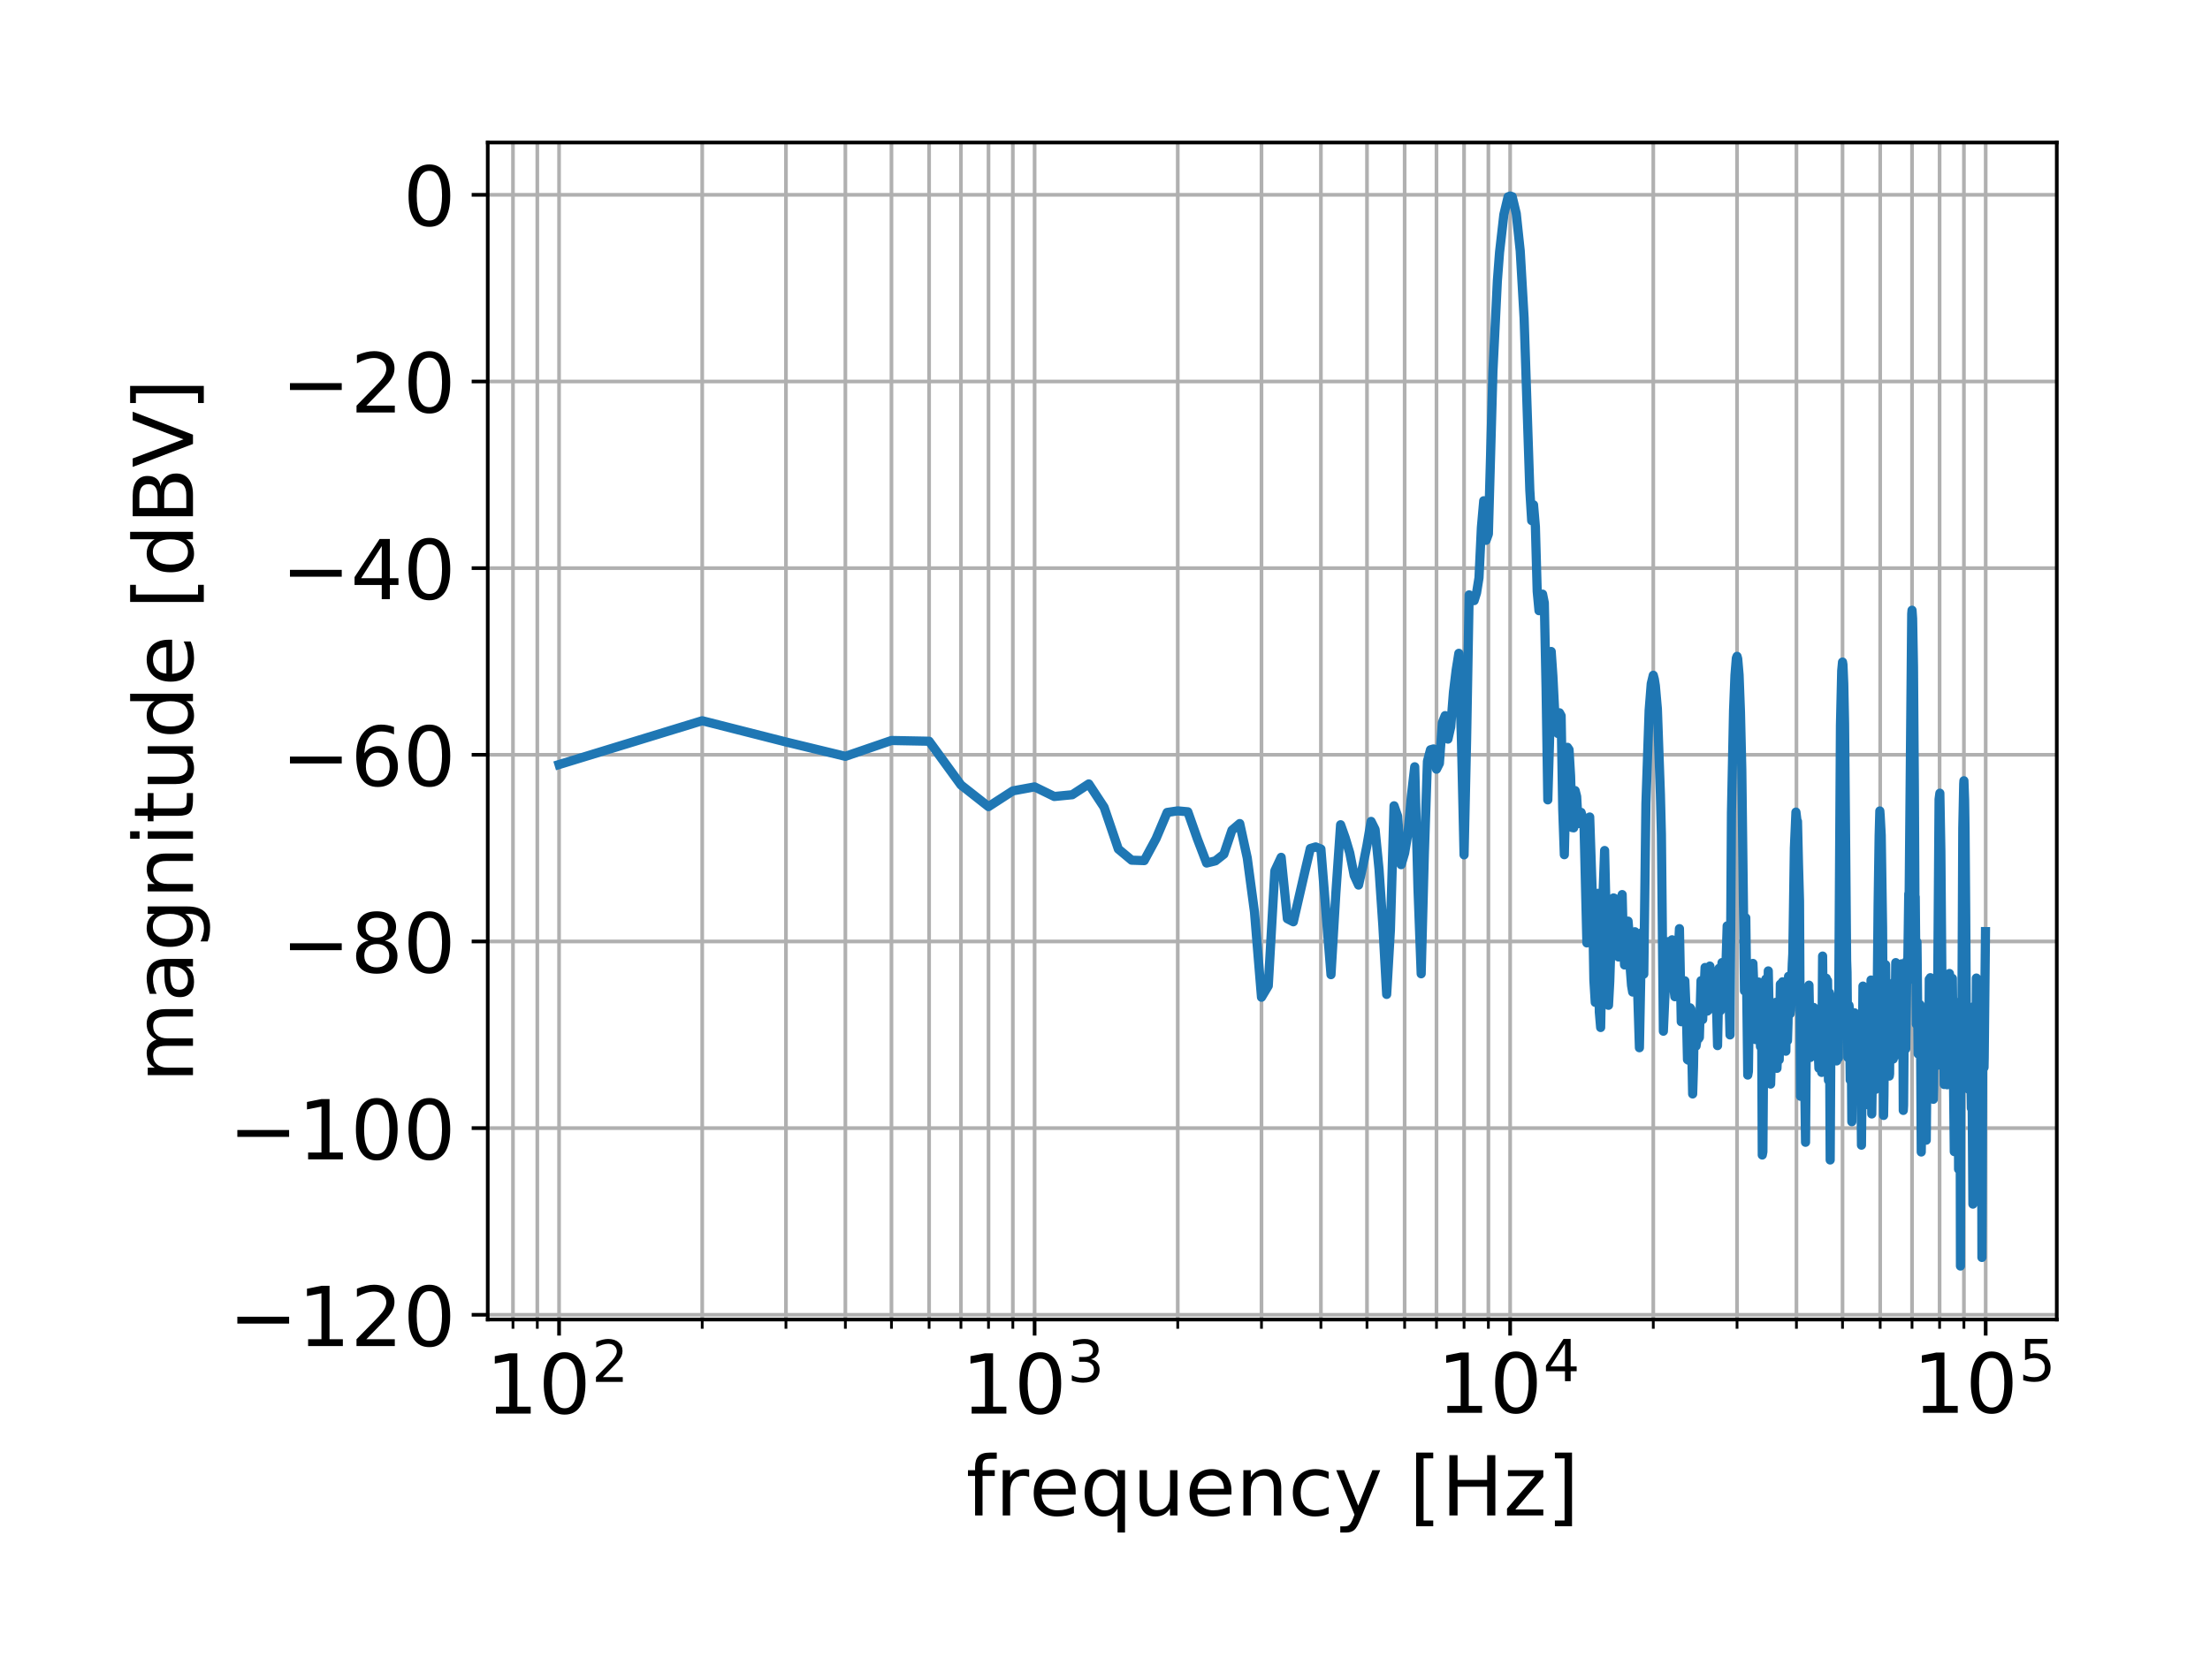 <?xml version="1.0" encoding="UTF-8"?>
<svg xmlns="http://www.w3.org/2000/svg" xmlns:xlink="http://www.w3.org/1999/xlink" width="473.47pt" height="360.1pt" viewBox="0 0 473.47 360.1" version="1.1">
<defs>
<g>
<symbol overflow="visible" id="glyph3-0">
<path style="stroke:none;" d="M 7.25 -3.859 C 7.25 -3.598 7.176 -3.367 7.031 -3.172 C 6.844 -2.941 6.594 -2.828 6.281 -2.828 C 6.125 -2.828 5.969 -2.863 5.812 -2.938 C 5.969 -3 6.047 -3.117 6.047 -3.297 C 6.047 -3.504 5.93 -3.609 5.703 -3.609 C 5.297 -3.609 5.023 -3.336 4.891 -2.797 L 4.312 -2.797 C 4.395 -3.473 4.629 -4 5.016 -4.375 C 5.336 -4.695 5.711 -4.859 6.141 -4.859 C 6.516 -4.859 6.801 -4.75 7 -4.531 C 7.164 -4.352 7.25 -4.129 7.25 -3.859 Z M 4.766 -5.875 C 4.766 -5.75 4.633 -5.344 4.375 -4.656 C 4.113 -3.969 3.984 -3.348 3.984 -2.797 L 3.516 -2.797 C 3.516 -3.348 3.379 -3.969 3.109 -4.656 C 2.848 -5.344 2.719 -5.75 2.719 -5.875 C 2.719 -6.094 2.852 -6.312 3.125 -6.531 C 3.332 -6.707 3.539 -6.879 3.75 -7.047 C 3.957 -6.879 4.164 -6.707 4.375 -6.531 C 4.633 -6.312 4.766 -6.094 4.766 -5.875 Z M 5.328 -2.328 C 5.328 -2.18 5.266 -2.109 5.141 -2.109 L 2.359 -2.109 C 2.234 -2.109 2.172 -2.18 2.172 -2.328 C 2.172 -2.473 2.234 -2.547 2.359 -2.547 L 5.141 -2.547 C 5.266 -2.547 5.328 -2.473 5.328 -2.328 Z M 5.688 0 C 5.383 -0.051 5.102 -0.25 4.844 -0.594 C 4.562 -0.945 4.391 -1.367 4.328 -1.859 L 4.875 -1.859 C 4.969 -1.129 5.238 -0.508 5.688 0 Z M 3.172 -2.797 L 2.609 -2.797 C 2.473 -3.336 2.203 -3.609 1.797 -3.609 C 1.566 -3.609 1.453 -3.504 1.453 -3.297 C 1.453 -3.117 1.531 -3 1.688 -2.938 C 1.531 -2.863 1.367 -2.828 1.203 -2.828 C 0.891 -2.828 0.645 -2.941 0.469 -3.172 C 0.32 -3.367 0.25 -3.598 0.25 -3.859 C 0.25 -4.129 0.328 -4.352 0.484 -4.531 C 0.691 -4.75 0.984 -4.859 1.359 -4.859 C 1.785 -4.859 2.16 -4.695 2.484 -4.375 C 2.867 -4 3.098 -3.473 3.172 -2.797 Z M 4.078 -1.047 C 4.078 -0.828 4.039 -0.562 3.969 -0.25 C 3.906 0.051 3.832 0.285 3.75 0.453 C 3.664 0.285 3.586 0.051 3.516 -0.25 C 3.441 -0.562 3.406 -0.828 3.406 -1.047 C 3.406 -1.266 3.441 -1.535 3.516 -1.859 L 3.984 -1.859 C 4.047 -1.535 4.078 -1.266 4.078 -1.047 Z M 3.172 -1.859 C 3.098 -1.367 2.926 -0.945 2.656 -0.594 C 2.395 -0.25 2.109 -0.051 1.797 0 C 2.254 -0.508 2.531 -1.129 2.625 -1.859 Z M 3.172 -1.859 "/>
</symbol>
<symbol overflow="visible" id="glyph3-1">
<path style="stroke:none;" d="M 4.547 -0.016 L 4.5 0.047 C 4.039 0.016 3.484 0 2.828 0 C 2.191 0 1.52 0.016 0.812 0.047 L 0.75 -0.016 L 0.75 -0.312 L 0.812 -0.359 C 0.977 -0.379 1.141 -0.395 1.297 -0.406 C 1.578 -0.426 1.754 -0.453 1.828 -0.484 C 1.879 -0.516 1.926 -0.578 1.969 -0.672 C 2.031 -0.816 2.062 -1.43 2.062 -2.516 L 2.062 -3.734 C 2.062 -4.098 2.055 -4.555 2.047 -5.109 L 2.031 -5.469 C 2.031 -5.633 2 -5.719 1.938 -5.719 C 1.906 -5.719 1.805 -5.68 1.641 -5.609 C 1.203 -5.398 0.82 -5.219 0.5 -5.062 L 0.438 -5.094 C 0.414 -5.281 0.383 -5.488 0.344 -5.719 L 0.344 -5.766 C 1.238 -6.016 2.238 -6.352 3.344 -6.781 L 3.453 -6.703 C 3.441 -6.516 3.422 -6.227 3.391 -5.844 C 3.391 -5.707 3.383 -5.328 3.375 -4.703 L 3.359 -2.797 C 3.359 -1.422 3.379 -0.68 3.422 -0.578 C 3.453 -0.504 3.5 -0.461 3.562 -0.453 C 3.688 -0.422 3.992 -0.391 4.484 -0.359 L 4.547 -0.312 Z M 4.547 -0.016 "/>
</symbol>
<symbol overflow="visible" id="glyph0-0">
<path style="stroke:none;" d="M 2.195 -1.469 L 5.051 -1.469 L 5.051 -11.32 L 1.949 -10.703 L 1.949 -12.297 L 5.031 -12.914 L 6.785 -12.914 L 6.785 -1.469 L 9.637 -1.469 L 9.637 0 L 2.195 0 L 2.195 -1.469 "/>
</symbol>
<symbol overflow="visible" id="glyph0-1">
<path style="stroke:none;" d="M 5.633 -11.766 C 4.73 -11.766 4.059 -11.32 3.598 -10.438 C 3.137 -9.551 2.922 -8.223 2.922 -6.449 C 2.922 -4.676 3.137 -3.348 3.598 -2.461 C 4.059 -1.578 4.73 -1.133 5.633 -1.133 C 6.539 -1.133 7.211 -1.578 7.672 -2.461 C 8.113 -3.348 8.344 -4.676 8.344 -6.449 C 8.344 -8.223 8.113 -9.551 7.672 -10.438 C 7.211 -11.32 6.539 -11.766 5.633 -11.766 M 5.633 -13.145 C 7.07 -13.145 8.168 -12.562 8.949 -11.426 C 9.711 -10.277 10.098 -8.609 10.098 -6.449 C 10.098 -4.27 9.711 -2.605 8.949 -1.469 C 8.168 -0.336 7.07 0.23 5.633 0.23 C 4.18 0.23 3.066 -0.336 2.305 -1.469 C 1.543 -2.605 1.168 -4.27 1.168 -6.449 C 1.168 -8.609 1.543 -10.277 2.305 -11.426 C 3.066 -12.562 4.18 -13.145 5.633 -13.145 "/>
</symbol>
<symbol overflow="visible" id="glyph0-2">
<path style="stroke:none;" d="M 6.574 -13.465 L 6.574 -12.137 L 5.051 -12.137 C 4.484 -12.137 4.074 -12.012 3.863 -11.781 C 3.633 -11.551 3.527 -11.145 3.527 -10.543 L 3.527 -9.691 L 6.148 -9.691 L 6.148 -8.453 L 3.527 -8.453 L 3.527 0 L 1.93 0 L 1.93 -8.453 L 0.406 -8.453 L 0.406 -9.691 L 1.93 -9.691 L 1.93 -10.363 C 1.93 -11.426 2.18 -12.227 2.676 -12.723 C 3.172 -13.219 3.969 -13.465 5.066 -13.465 L 6.574 -13.465 "/>
</symbol>
<symbol overflow="visible" id="glyph0-3">
<path style="stroke:none;" d="M 7.281 -8.203 C 7.105 -8.309 6.91 -8.379 6.695 -8.434 C 6.484 -8.469 6.254 -8.504 6.008 -8.504 C 5.102 -8.504 4.41 -8.203 3.934 -7.617 C 3.438 -7.035 3.207 -6.199 3.207 -5.102 L 3.207 0 L 1.613 0 L 1.613 -9.691 L 3.207 -9.691 L 3.207 -8.184 C 3.527 -8.77 3.969 -9.215 4.5 -9.496 C 5.031 -9.781 5.688 -9.922 6.469 -9.922 C 6.574 -9.922 6.695 -9.902 6.84 -9.902 C 6.965 -9.887 7.105 -9.867 7.281 -9.832 L 7.281 -8.203 "/>
</symbol>
<symbol overflow="visible" id="glyph0-4">
<path style="stroke:none;" d="M 9.957 -5.246 L 9.957 -4.465 L 2.641 -4.465 C 2.711 -3.367 3.031 -2.516 3.633 -1.949 C 4.215 -1.383 5.031 -1.098 6.094 -1.098 C 6.695 -1.098 7.301 -1.168 7.867 -1.312 C 8.434 -1.453 9.02 -1.684 9.586 -2.004 L 9.586 -0.496 C 9.02 -0.246 8.434 -0.055 7.832 0.055 C 7.23 0.16 6.609 0.23 6.008 0.23 C 4.445 0.23 3.223 -0.211 2.32 -1.098 C 1.418 -1.984 0.973 -3.207 0.973 -4.75 C 0.973 -6.324 1.398 -7.582 2.25 -8.523 C 3.102 -9.445 4.27 -9.922 5.723 -9.922 C 7.035 -9.922 8.062 -9.496 8.824 -8.664 C 9.566 -7.812 9.957 -6.68 9.957 -5.246 M 8.363 -5.703 C 8.344 -6.574 8.098 -7.266 7.637 -7.797 C 7.156 -8.309 6.52 -8.574 5.742 -8.574 C 4.855 -8.574 4.145 -8.309 3.613 -7.812 C 3.082 -7.316 2.766 -6.609 2.691 -5.703 L 8.363 -5.703 "/>
</symbol>
<symbol overflow="visible" id="glyph0-5">
<path style="stroke:none;" d="M 2.621 -4.836 C 2.621 -3.668 2.852 -2.746 3.332 -2.074 C 3.809 -1.398 4.484 -1.082 5.332 -1.082 C 6.164 -1.082 6.82 -1.398 7.316 -2.074 C 7.797 -2.746 8.043 -3.668 8.043 -4.836 C 8.043 -6.008 7.797 -6.91 7.316 -7.582 C 6.82 -8.258 6.164 -8.594 5.332 -8.594 C 4.484 -8.594 3.809 -8.258 3.332 -7.582 C 2.852 -6.91 2.621 -6.008 2.621 -4.836 M 8.043 -1.453 C 7.707 -0.867 7.281 -0.441 6.77 -0.176 C 6.254 0.09 5.652 0.23 4.941 0.23 C 3.773 0.23 2.816 -0.23 2.074 -1.152 C 1.328 -2.074 0.973 -3.312 0.973 -4.836 C 0.973 -6.359 1.328 -7.582 2.074 -8.523 C 2.816 -9.445 3.773 -9.922 4.941 -9.922 C 5.652 -9.922 6.254 -9.781 6.77 -9.496 C 7.281 -9.215 7.707 -8.789 8.043 -8.223 L 8.043 -9.691 L 9.637 -9.691 L 9.637 3.668 L 8.043 3.668 L 8.043 -1.453 "/>
</symbol>
<symbol overflow="visible" id="glyph0-6">
<path style="stroke:none;" d="M 1.508 -3.828 L 1.508 -9.691 L 3.102 -9.691 L 3.102 -3.879 C 3.102 -2.957 3.277 -2.285 3.633 -1.824 C 3.988 -1.363 4.52 -1.133 5.246 -1.133 C 6.094 -1.133 6.785 -1.398 7.281 -1.949 C 7.777 -2.5 8.027 -3.242 8.027 -4.199 L 8.027 -9.691 L 9.621 -9.691 L 9.621 0 L 8.027 0 L 8.027 -1.488 C 7.637 -0.887 7.176 -0.461 6.68 -0.176 C 6.164 0.09 5.582 0.23 4.906 0.23 C 3.793 0.23 2.941 -0.105 2.375 -0.797 C 1.789 -1.469 1.508 -2.48 1.508 -3.828 M 5.512 -9.922 L 5.512 -9.922 "/>
</symbol>
<symbol overflow="visible" id="glyph0-7">
<path style="stroke:none;" d="M 9.727 -5.848 L 9.727 0 L 8.133 0 L 8.133 -5.793 C 8.133 -6.715 7.938 -7.387 7.582 -7.848 C 7.23 -8.309 6.695 -8.539 5.988 -8.539 C 5.121 -8.539 4.445 -8.258 3.949 -7.707 C 3.453 -7.156 3.207 -6.414 3.207 -5.477 L 3.207 0 L 1.613 0 L 1.613 -9.691 L 3.207 -9.691 L 3.207 -8.184 C 3.578 -8.754 4.023 -9.195 4.555 -9.48 C 5.066 -9.762 5.668 -9.922 6.344 -9.922 C 7.441 -9.922 8.293 -9.566 8.859 -8.875 C 9.426 -8.184 9.727 -7.176 9.727 -5.848 "/>
</symbol>
<symbol overflow="visible" id="glyph0-8">
<path style="stroke:none;" d="M 8.645 -9.32 L 8.645 -7.832 C 8.184 -8.078 7.742 -8.258 7.281 -8.379 C 6.82 -8.504 6.379 -8.574 5.918 -8.574 C 4.891 -8.574 4.074 -8.238 3.508 -7.582 C 2.941 -6.926 2.656 -6.008 2.656 -4.836 C 2.656 -3.648 2.941 -2.727 3.508 -2.074 C 4.074 -1.418 4.891 -1.098 5.918 -1.098 C 6.379 -1.098 6.82 -1.152 7.281 -1.277 C 7.742 -1.398 8.184 -1.594 8.645 -1.844 L 8.645 -0.371 C 8.184 -0.16 7.727 0 7.266 0.09 C 6.785 0.176 6.273 0.23 5.742 0.23 C 4.289 0.23 3.117 -0.211 2.27 -1.133 C 1.398 -2.039 0.973 -3.277 0.973 -4.836 C 0.973 -6.414 1.398 -7.652 2.27 -8.559 C 3.137 -9.461 4.324 -9.922 5.848 -9.922 C 6.344 -9.922 6.82 -9.867 7.281 -9.762 C 7.742 -9.656 8.203 -9.516 8.645 -9.32 "/>
</symbol>
<symbol overflow="visible" id="glyph0-9">
<path style="stroke:none;" d="M 5.703 0.887 C 5.246 2.02 4.801 2.781 4.375 3.137 C 3.949 3.492 3.383 3.668 2.676 3.668 L 1.398 3.668 L 1.398 2.34 L 2.34 2.34 C 2.766 2.34 3.102 2.23 3.348 2.02 C 3.598 1.809 3.863 1.328 4.164 0.551 L 4.445 -0.16 L 0.531 -9.691 L 2.215 -9.691 L 5.246 -2.109 L 8.273 -9.691 L 9.957 -9.691 L 5.703 0.887 "/>
</symbol>
<symbol overflow="visible" id="glyph0-10">
<path style="stroke:none;" d=""/>
</symbol>
<symbol overflow="visible" id="glyph0-11">
<path style="stroke:none;" d="M 1.523 -13.465 L 5.191 -13.465 L 5.191 -12.227 L 3.117 -12.227 L 3.117 1.082 L 5.191 1.082 L 5.191 2.32 L 1.523 2.32 L 1.523 -13.465 "/>
</symbol>
<symbol overflow="visible" id="glyph0-12">
<path style="stroke:none;" d="M 1.734 -12.914 L 3.492 -12.914 L 3.492 -7.617 L 9.832 -7.617 L 9.832 -12.914 L 11.586 -12.914 L 11.586 0 L 9.832 0 L 9.832 -6.148 L 3.492 -6.148 L 3.492 0 L 1.734 0 L 1.734 -12.914 "/>
</symbol>
<symbol overflow="visible" id="glyph0-13">
<path style="stroke:none;" d="M 0.973 -9.691 L 8.539 -9.691 L 8.539 -8.238 L 2.551 -1.277 L 8.539 -1.277 L 8.539 0 L 0.762 0 L 0.762 -1.453 L 6.75 -8.414 L 0.973 -8.414 L 0.973 -9.691 "/>
</symbol>
<symbol overflow="visible" id="glyph0-14">
<path style="stroke:none;" d="M 5.387 -13.465 L 5.387 2.32 L 1.719 2.32 L 1.719 1.082 L 3.793 1.082 L 3.793 -12.227 L 1.719 -12.227 L 1.719 -13.465 L 5.387 -13.465 "/>
</symbol>
<symbol overflow="visible" id="glyph0-15">
<path style="stroke:none;" d="M 3.402 -1.469 L 9.496 -1.469 L 9.496 0 L 1.293 0 L 1.293 -1.469 C 1.949 -2.145 2.852 -3.066 4.004 -4.234 C 5.137 -5.387 5.863 -6.129 6.164 -6.469 C 6.734 -7.086 7.121 -7.617 7.336 -8.062 C 7.547 -8.488 7.672 -8.93 7.672 -9.355 C 7.672 -10.027 7.422 -10.594 6.945 -11.02 C 6.469 -11.445 5.848 -11.676 5.066 -11.676 C 4.52 -11.676 3.934 -11.57 3.332 -11.391 C 2.727 -11.199 2.074 -10.914 1.383 -10.523 L 1.383 -12.297 C 2.09 -12.578 2.746 -12.793 3.348 -12.934 C 3.949 -13.074 4.52 -13.145 5.031 -13.145 C 6.359 -13.145 7.422 -12.809 8.223 -12.137 C 9.02 -11.465 9.426 -10.578 9.426 -9.461 C 9.426 -8.93 9.32 -8.414 9.125 -7.957 C 8.93 -7.477 8.574 -6.91 8.043 -6.273 C 7.902 -6.094 7.441 -5.617 6.66 -4.82 C 5.883 -4.023 4.801 -2.906 3.402 -1.469 "/>
</symbol>
<symbol overflow="visible" id="glyph0-16">
<path style="stroke:none;" d="M 5.633 -6.129 C 4.801 -6.129 4.145 -5.898 3.668 -5.457 C 3.188 -5.016 2.957 -4.41 2.957 -3.633 C 2.957 -2.852 3.188 -2.23 3.668 -1.789 C 4.145 -1.348 4.801 -1.133 5.633 -1.133 C 6.449 -1.133 7.105 -1.348 7.582 -1.809 C 8.062 -2.25 8.309 -2.852 8.309 -3.633 C 8.309 -4.41 8.062 -5.016 7.602 -5.457 C 7.121 -5.898 6.469 -6.129 5.633 -6.129 M 3.879 -6.875 C 3.137 -7.051 2.551 -7.406 2.125 -7.918 C 1.699 -8.434 1.508 -9.055 1.508 -9.797 C 1.508 -10.824 1.859 -11.641 2.605 -12.242 C 3.332 -12.844 4.34 -13.145 5.633 -13.145 C 6.91 -13.145 7.918 -12.844 8.664 -12.242 C 9.391 -11.641 9.762 -10.824 9.762 -9.797 C 9.762 -9.055 9.551 -8.434 9.125 -7.918 C 8.699 -7.406 8.133 -7.051 7.387 -6.875 C 8.223 -6.68 8.875 -6.289 9.355 -5.723 C 9.816 -5.156 10.062 -4.445 10.062 -3.633 C 10.062 -2.375 9.672 -1.418 8.91 -0.762 C 8.133 -0.09 7.051 0.23 5.633 0.23 C 4.199 0.23 3.102 -0.09 2.34 -0.762 C 1.578 -1.418 1.203 -2.375 1.203 -3.633 C 1.203 -4.445 1.434 -5.156 1.914 -5.723 C 2.375 -6.289 3.031 -6.68 3.879 -6.875 M 3.242 -9.637 C 3.242 -8.965 3.438 -8.434 3.863 -8.062 C 4.289 -7.688 4.871 -7.512 5.633 -7.512 C 6.379 -7.512 6.965 -7.688 7.387 -8.062 C 7.812 -8.434 8.027 -8.965 8.027 -9.637 C 8.027 -10.312 7.812 -10.824 7.387 -11.199 C 6.965 -11.57 6.379 -11.766 5.633 -11.766 C 4.871 -11.766 4.289 -11.57 3.863 -11.199 C 3.438 -10.824 3.242 -10.312 3.242 -9.637 "/>
</symbol>
<symbol overflow="visible" id="glyph0-17">
<path style="stroke:none;" d="M 5.848 -7.156 C 5.066 -7.156 4.445 -6.875 3.988 -6.344 C 3.527 -5.812 3.297 -5.066 3.297 -4.145 C 3.297 -3.207 3.527 -2.461 3.988 -1.93 C 4.445 -1.398 5.066 -1.133 5.848 -1.133 C 6.625 -1.133 7.246 -1.398 7.707 -1.93 C 8.168 -2.461 8.398 -3.207 8.398 -4.145 C 8.398 -5.066 8.168 -5.812 7.707 -6.344 C 7.246 -6.875 6.625 -7.156 5.848 -7.156 M 9.32 -12.633 L 9.32 -11.039 C 8.875 -11.25 8.434 -11.41 7.992 -11.516 C 7.531 -11.621 7.086 -11.676 6.66 -11.676 C 5.492 -11.676 4.605 -11.285 4.004 -10.508 C 3.402 -9.727 3.047 -8.539 2.977 -6.98 C 3.312 -7.477 3.738 -7.867 4.254 -8.133 C 4.766 -8.398 5.332 -8.539 5.953 -8.539 C 7.246 -8.539 8.273 -8.133 9.02 -7.352 C 9.762 -6.574 10.152 -5.492 10.152 -4.145 C 10.152 -2.816 9.746 -1.754 8.965 -0.957 C 8.184 -0.16 7.141 0.23 5.848 0.23 C 4.359 0.23 3.207 -0.336 2.426 -1.469 C 1.629 -2.605 1.238 -4.27 1.238 -6.449 C 1.238 -8.488 1.719 -10.117 2.691 -11.32 C 3.648 -12.527 4.961 -13.145 6.59 -13.145 C 7.016 -13.145 7.461 -13.094 7.918 -13.023 C 8.363 -12.934 8.824 -12.809 9.32 -12.633 "/>
</symbol>
<symbol overflow="visible" id="glyph0-18">
<path style="stroke:none;" d="M 6.695 -11.391 L 2.285 -4.5 L 6.695 -4.5 L 6.695 -11.391 M 6.238 -12.914 L 8.434 -12.914 L 8.434 -4.5 L 10.277 -4.5 L 10.277 -3.047 L 8.434 -3.047 L 8.434 0 L 6.695 0 L 6.695 -3.047 L 0.867 -3.047 L 0.867 -4.73 L 6.238 -12.914 "/>
</symbol>
<symbol overflow="visible" id="glyph1-0">
<path style="stroke:none;" d="M 2.383 -1.031 L 6.648 -1.031 L 6.648 0 L 0.906 0 L 0.906 -1.031 C 1.363 -1.5 1.996 -2.145 2.805 -2.965 C 3.598 -3.77 4.105 -4.293 4.316 -4.527 C 4.711 -4.961 4.984 -5.332 5.133 -5.645 C 5.285 -5.941 5.371 -6.25 5.371 -6.547 C 5.371 -7.02 5.195 -7.418 4.863 -7.715 C 4.527 -8.012 4.094 -8.172 3.547 -8.172 C 3.164 -8.172 2.754 -8.098 2.332 -7.973 C 1.91 -7.84 1.449 -7.641 0.969 -7.367 L 0.969 -8.605 C 1.465 -8.805 1.922 -8.953 2.344 -9.055 C 2.766 -9.152 3.164 -9.203 3.523 -9.203 C 4.453 -9.203 5.195 -8.965 5.754 -8.496 C 6.312 -8.023 6.598 -7.402 6.598 -6.621 C 6.598 -6.25 6.523 -5.891 6.387 -5.57 C 6.25 -5.234 6.004 -4.836 5.629 -4.391 C 5.531 -4.266 5.207 -3.93 4.664 -3.375 C 4.117 -2.816 3.359 -2.035 2.383 -1.031 "/>
</symbol>
<symbol overflow="visible" id="glyph1-1">
<path style="stroke:none;" d="M 5.035 -4.875 C 5.617 -4.75 6.078 -4.488 6.398 -4.094 C 6.723 -3.695 6.895 -3.199 6.895 -2.629 C 6.895 -1.734 6.586 -1.043 5.977 -0.559 C 5.359 -0.074 4.488 0.16 3.359 0.16 C 2.977 0.16 2.578 0.125 2.184 0.051 C 1.785 -0.012 1.363 -0.125 0.941 -0.273 L 0.941 -1.449 C 1.277 -1.254 1.648 -1.105 2.059 -1.004 C 2.457 -0.906 2.879 -0.855 3.324 -0.855 C 4.094 -0.855 4.676 -1.004 5.074 -1.301 C 5.469 -1.602 5.68 -2.047 5.68 -2.629 C 5.68 -3.148 5.496 -3.57 5.121 -3.871 C 4.75 -4.168 4.23 -4.328 3.559 -4.328 L 2.504 -4.328 L 2.504 -5.332 L 3.609 -5.332 C 4.203 -5.332 4.664 -5.445 4.984 -5.691 C 5.309 -5.93 5.469 -6.277 5.469 -6.734 C 5.469 -7.191 5.297 -7.555 4.973 -7.801 C 4.637 -8.051 4.168 -8.172 3.559 -8.172 C 3.223 -8.172 2.863 -8.137 2.48 -8.062 C 2.098 -7.988 1.676 -7.875 1.215 -7.727 L 1.215 -8.816 C 1.676 -8.941 2.109 -9.043 2.52 -9.102 C 2.914 -9.164 3.301 -9.203 3.672 -9.203 C 4.59 -9.203 5.32 -8.992 5.867 -8.57 C 6.41 -8.148 6.684 -7.578 6.684 -6.859 C 6.684 -6.363 6.535 -5.941 6.25 -5.594 C 5.965 -5.246 5.555 -5 5.035 -4.875 "/>
</symbol>
<symbol overflow="visible" id="glyph1-2">
<path style="stroke:none;" d="M 4.688 -7.973 L 1.602 -3.148 L 4.688 -3.148 L 4.688 -7.973 M 4.367 -9.043 L 5.902 -9.043 L 5.902 -3.148 L 7.191 -3.148 L 7.191 -2.133 L 5.902 -2.133 L 5.902 0 L 4.688 0 L 4.688 -2.133 L 0.609 -2.133 L 0.609 -3.312 L 4.367 -9.043 "/>
</symbol>
<symbol overflow="visible" id="glyph1-3">
<path style="stroke:none;" d="M 1.34 -9.043 L 6.141 -9.043 L 6.141 -8.012 L 2.457 -8.012 L 2.457 -5.793 C 2.629 -5.855 2.816 -5.902 2.988 -5.93 C 3.164 -5.953 3.348 -5.977 3.523 -5.977 C 4.527 -5.977 5.32 -5.691 5.914 -5.148 C 6.512 -4.59 6.809 -3.844 6.809 -2.902 C 6.809 -1.922 6.5 -1.164 5.891 -0.633 C 5.285 -0.098 4.426 0.16 3.336 0.16 C 2.953 0.16 2.566 0.125 2.172 0.074 C 1.773 0.012 1.375 -0.074 0.953 -0.211 L 0.953 -1.438 C 1.316 -1.238 1.688 -1.09 2.082 -0.992 C 2.469 -0.895 2.879 -0.855 3.312 -0.855 C 4.008 -0.855 4.562 -1.031 4.973 -1.402 C 5.371 -1.773 5.582 -2.27 5.582 -2.902 C 5.582 -3.523 5.371 -4.02 4.973 -4.391 C 4.562 -4.762 4.008 -4.949 3.312 -4.949 C 2.988 -4.949 2.652 -4.91 2.332 -4.836 C 2.008 -4.762 1.676 -4.652 1.34 -4.504 L 1.34 -9.043 "/>
</symbol>
<symbol overflow="visible" id="glyph2-0">
<path style="stroke:none;" d="M -7.832 -9.215 C -8.539 -9.602 -9.055 -10.082 -9.406 -10.629 C -9.746 -11.18 -9.922 -11.836 -9.922 -12.598 C -9.922 -13.59 -9.566 -14.367 -8.859 -14.918 C -8.148 -15.469 -7.141 -15.75 -5.848 -15.75 L 0 -15.75 L 0 -14.156 L -5.793 -14.156 C -6.715 -14.156 -7.406 -13.98 -7.867 -13.66 C -8.309 -13.324 -8.539 -12.828 -8.539 -12.152 C -8.539 -11.32 -8.258 -10.664 -7.707 -10.188 C -7.156 -9.711 -6.414 -9.48 -5.477 -9.48 L 0 -9.48 L 0 -7.883 L -5.793 -7.883 C -6.715 -7.883 -7.406 -7.707 -7.867 -7.387 C -8.309 -7.051 -8.539 -6.539 -8.539 -5.863 C -8.539 -5.051 -8.258 -4.395 -7.707 -3.914 C -7.156 -3.438 -6.414 -3.207 -5.477 -3.207 L 0 -3.207 L 0 -1.613 L -9.691 -1.613 L -9.691 -3.207 L -8.184 -3.207 C -8.77 -3.562 -9.215 -4.004 -9.496 -4.52 C -9.781 -5.016 -9.922 -5.617 -9.922 -6.324 C -9.922 -7.035 -9.746 -7.617 -9.391 -8.113 C -9.035 -8.609 -8.504 -8.965 -7.832 -9.215 "/>
</symbol>
<symbol overflow="visible" id="glyph2-1">
<path style="stroke:none;" d="M -4.871 -6.078 C -4.871 -4.785 -4.711 -3.898 -4.43 -3.402 C -4.129 -2.906 -3.633 -2.656 -2.922 -2.656 C -2.355 -2.656 -1.895 -2.836 -1.578 -3.207 C -1.238 -3.578 -1.082 -4.094 -1.082 -4.73 C -1.082 -5.617 -1.383 -6.324 -2.02 -6.855 C -2.641 -7.387 -3.473 -7.652 -4.52 -7.652 L -4.871 -7.652 L -4.871 -6.078 M -5.527 -9.25 L 0 -9.25 L 0 -7.652 L -1.469 -7.652 C -0.867 -7.281 -0.441 -6.82 -0.176 -6.289 C 0.09 -5.758 0.23 -5.086 0.23 -4.305 C 0.23 -3.312 -0.035 -2.516 -0.586 -1.93 C -1.133 -1.348 -1.879 -1.062 -2.816 -1.062 C -3.898 -1.062 -4.711 -1.418 -5.281 -2.16 C -5.828 -2.887 -6.113 -3.969 -6.113 -5.422 L -6.113 -7.652 L -6.273 -7.652 C -7 -7.652 -7.566 -7.406 -7.973 -6.926 C -8.363 -6.449 -8.574 -5.777 -8.574 -4.906 C -8.574 -4.34 -8.504 -3.809 -8.363 -3.277 C -8.223 -2.746 -8.027 -2.25 -7.777 -1.773 L -9.25 -1.773 C -9.461 -2.34 -9.637 -2.906 -9.746 -3.453 C -9.852 -4.004 -9.922 -4.535 -9.922 -5.066 C -9.922 -6.469 -9.551 -7.512 -8.824 -8.203 C -8.098 -8.895 -7 -9.25 -5.527 -9.25 "/>
</symbol>
<symbol overflow="visible" id="glyph2-2">
<path style="stroke:none;" d="M -4.961 -8.043 C -6.094 -8.043 -7 -7.797 -7.637 -7.336 C -8.273 -6.855 -8.594 -6.184 -8.594 -5.332 C -8.594 -4.484 -8.273 -3.809 -7.637 -3.332 C -7 -2.852 -6.094 -2.621 -4.961 -2.621 C -3.809 -2.621 -2.922 -2.852 -2.285 -3.332 C -1.648 -3.809 -1.328 -4.484 -1.328 -5.332 C -1.328 -6.184 -1.648 -6.855 -2.285 -7.336 C -2.922 -7.797 -3.809 -8.043 -4.961 -8.043 M -1.203 -9.637 C 0.426 -9.637 1.648 -9.266 2.461 -8.539 C 3.262 -7.797 3.668 -6.68 3.668 -5.172 C 3.668 -4.605 3.613 -4.094 3.543 -3.598 C 3.453 -3.102 3.332 -2.605 3.152 -2.145 L 1.613 -2.145 C 1.859 -2.605 2.039 -3.066 2.16 -3.527 C 2.285 -3.988 2.355 -4.445 2.355 -4.926 C 2.355 -5.953 2.074 -6.734 1.543 -7.266 C 0.992 -7.777 0.176 -8.043 -0.922 -8.043 L -1.699 -8.043 C -1.133 -7.707 -0.707 -7.281 -0.426 -6.77 C -0.141 -6.254 0 -5.652 0 -4.941 C 0 -3.738 -0.441 -2.781 -1.348 -2.055 C -2.25 -1.328 -3.453 -0.973 -4.961 -0.973 C -6.449 -0.973 -7.652 -1.328 -8.559 -2.055 C -9.461 -2.781 -9.922 -3.738 -9.922 -4.941 C -9.922 -5.652 -9.781 -6.254 -9.496 -6.77 C -9.215 -7.281 -8.789 -7.707 -8.223 -8.043 L -9.691 -8.043 L -9.691 -9.637 L -1.203 -9.637 "/>
</symbol>
<symbol overflow="visible" id="glyph2-3">
<path style="stroke:none;" d="M -5.848 -9.727 L 0 -9.727 L 0 -8.133 L -5.793 -8.133 C -6.715 -8.133 -7.387 -7.938 -7.848 -7.582 C -8.309 -7.23 -8.539 -6.695 -8.539 -5.988 C -8.539 -5.121 -8.258 -4.445 -7.707 -3.949 C -7.156 -3.453 -6.414 -3.207 -5.477 -3.207 L 0 -3.207 L 0 -1.613 L -9.691 -1.613 L -9.691 -3.207 L -8.184 -3.207 C -8.754 -3.578 -9.195 -4.023 -9.48 -4.555 C -9.762 -5.066 -9.922 -5.668 -9.922 -6.344 C -9.922 -7.441 -9.566 -8.293 -8.875 -8.859 C -8.184 -9.426 -7.176 -9.727 -5.848 -9.727 "/>
</symbol>
<symbol overflow="visible" id="glyph2-4">
<path style="stroke:none;" d="M -9.691 -1.664 L -9.691 -3.262 L 0 -3.262 L 0 -1.664 L -9.691 -1.664 M -13.465 -1.664 L -13.465 -3.262 L -11.445 -3.262 L -11.445 -1.664 L -13.465 -1.664 "/>
</symbol>
<symbol overflow="visible" id="glyph2-5">
<path style="stroke:none;" d="M -12.438 -3.242 L -9.691 -3.242 L -9.691 -6.52 L -8.453 -6.52 L -8.453 -3.242 L -3.188 -3.242 C -2.391 -3.242 -1.879 -3.348 -1.664 -3.562 C -1.434 -3.773 -1.328 -4.215 -1.328 -4.891 L -1.328 -6.52 L 0 -6.52 L 0 -4.891 C 0 -3.648 -0.23 -2.801 -0.691 -2.34 C -1.152 -1.879 -1.984 -1.648 -3.188 -1.648 L -8.453 -1.648 L -8.453 -0.477 L -9.691 -0.477 L -9.691 -1.648 L -12.438 -1.648 L -12.438 -3.242 "/>
</symbol>
<symbol overflow="visible" id="glyph2-6">
<path style="stroke:none;" d="M -3.828 -1.508 L -9.691 -1.508 L -9.691 -3.102 L -3.879 -3.102 C -2.957 -3.102 -2.285 -3.277 -1.824 -3.633 C -1.363 -3.988 -1.133 -4.52 -1.133 -5.246 C -1.133 -6.094 -1.398 -6.785 -1.949 -7.281 C -2.5 -7.777 -3.242 -8.027 -4.199 -8.027 L -9.691 -8.027 L -9.691 -9.621 L 0 -9.621 L 0 -8.027 L -1.488 -8.027 C -0.887 -7.637 -0.461 -7.176 -0.176 -6.68 C 0.09 -6.164 0.23 -5.582 0.23 -4.906 C 0.23 -3.793 -0.105 -2.941 -0.797 -2.375 C -1.469 -1.789 -2.48 -1.508 -3.828 -1.508 M -9.922 -5.512 L -9.922 -5.512 "/>
</symbol>
<symbol overflow="visible" id="glyph2-7">
<path style="stroke:none;" d="M -8.223 -8.043 L -13.465 -8.043 L -13.465 -9.637 L 0 -9.637 L 0 -8.043 L -1.453 -8.043 C -0.867 -7.707 -0.441 -7.281 -0.176 -6.77 C 0.09 -6.254 0.23 -5.652 0.23 -4.941 C 0.23 -3.773 -0.23 -2.816 -1.152 -2.074 C -2.074 -1.328 -3.312 -0.973 -4.836 -0.973 C -6.359 -0.973 -7.582 -1.328 -8.523 -2.074 C -9.445 -2.816 -9.922 -3.773 -9.922 -4.941 C -9.922 -5.652 -9.781 -6.254 -9.496 -6.77 C -9.215 -7.281 -8.789 -7.707 -8.223 -8.043 M -4.836 -2.621 C -3.668 -2.621 -2.746 -2.852 -2.074 -3.332 C -1.398 -3.809 -1.082 -4.484 -1.082 -5.332 C -1.082 -6.164 -1.398 -6.82 -2.074 -7.316 C -2.746 -7.797 -3.668 -8.043 -4.836 -8.043 C -6.008 -8.043 -6.91 -7.797 -7.582 -7.316 C -8.258 -6.82 -8.594 -6.164 -8.594 -5.332 C -8.594 -4.484 -8.258 -3.809 -7.582 -3.332 C -6.91 -2.852 -6.008 -2.621 -4.836 -2.621 "/>
</symbol>
<symbol overflow="visible" id="glyph2-8">
<path style="stroke:none;" d="M -5.246 -9.957 L -4.465 -9.957 L -4.465 -2.641 C -3.367 -2.711 -2.516 -3.031 -1.949 -3.633 C -1.383 -4.215 -1.098 -5.031 -1.098 -6.094 C -1.098 -6.695 -1.168 -7.301 -1.312 -7.867 C -1.453 -8.434 -1.684 -9.02 -2.004 -9.586 L -0.496 -9.586 C -0.246 -9.02 -0.055 -8.434 0.055 -7.832 C 0.16 -7.23 0.23 -6.609 0.23 -6.008 C 0.23 -4.445 -0.211 -3.223 -1.098 -2.32 C -1.984 -1.418 -3.207 -0.973 -4.75 -0.973 C -6.324 -0.973 -7.582 -1.398 -8.523 -2.25 C -9.445 -3.102 -9.922 -4.27 -9.922 -5.723 C -9.922 -7.035 -9.496 -8.062 -8.664 -8.824 C -7.812 -9.566 -6.68 -9.957 -5.246 -9.957 M -5.703 -8.363 C -6.574 -8.344 -7.266 -8.098 -7.797 -7.637 C -8.309 -7.156 -8.574 -6.52 -8.574 -5.742 C -8.574 -4.855 -8.309 -4.145 -7.812 -3.613 C -7.316 -3.082 -6.609 -2.766 -5.703 -2.691 L -5.703 -8.363 "/>
</symbol>
<symbol overflow="visible" id="glyph2-9">
<path style="stroke:none;" d=""/>
</symbol>
<symbol overflow="visible" id="glyph2-10">
<path style="stroke:none;" d="M -13.465 -1.523 L -13.465 -5.191 L -12.227 -5.191 L -12.227 -3.117 L 1.082 -3.117 L 1.082 -5.191 L 2.32 -5.191 L 2.32 -1.523 L -13.465 -1.523 "/>
</symbol>
<symbol overflow="visible" id="glyph2-11">
<path style="stroke:none;" d="M -6.164 -3.492 L -1.434 -3.492 L -1.434 -6.289 C -1.434 -7.23 -1.629 -7.918 -2.02 -8.379 C -2.41 -8.824 -2.996 -9.055 -3.809 -9.055 C -4.605 -9.055 -5.191 -8.824 -5.582 -8.379 C -5.973 -7.918 -6.164 -7.23 -6.164 -6.289 L -6.164 -3.492 M -11.48 -3.492 L -7.582 -3.492 L -7.582 -6.078 C -7.582 -6.926 -7.742 -7.547 -8.062 -7.973 C -8.379 -8.398 -8.859 -8.609 -9.531 -8.609 C -10.168 -8.609 -10.664 -8.398 -10.984 -7.973 C -11.305 -7.547 -11.48 -6.926 -11.48 -6.078 L -11.48 -3.492 M -12.914 -1.734 L -12.914 -6.199 C -12.914 -7.531 -12.633 -8.559 -12.082 -9.285 C -11.516 -9.992 -10.738 -10.363 -9.727 -10.363 C -8.93 -10.363 -8.293 -10.168 -7.832 -9.797 C -7.371 -9.426 -7.07 -8.895 -6.965 -8.184 C -6.77 -9.035 -6.379 -9.711 -5.793 -10.188 C -5.207 -10.648 -4.484 -10.895 -3.613 -10.895 C -2.445 -10.895 -1.559 -10.488 -0.938 -9.711 C -0.301 -8.93 0 -7.812 0 -6.379 L 0 -1.734 L -12.914 -1.734 "/>
</symbol>
<symbol overflow="visible" id="glyph2-12">
<path style="stroke:none;" d="M 0 -5.066 L -12.914 -0.141 L -12.914 -1.965 L -2.039 -6.059 L -12.914 -10.152 L -12.914 -11.977 L 0 -7.051 L 0 -5.066 "/>
</symbol>
<symbol overflow="visible" id="glyph2-13">
<path style="stroke:none;" d="M -13.465 -5.387 L 2.32 -5.387 L 2.32 -1.719 L 1.082 -1.719 L 1.082 -3.793 L -12.227 -3.793 L -12.227 -1.719 L -13.465 -1.719 L -13.465 -5.387 "/>
</symbol>
</g>
<clipPath id="clip1">
  <path d="M 119 30.445 L 121 30.445 L 121 282.758 L 119 282.758 Z M 119 30.445 "/>
</clipPath>
<clipPath id="clip2">
  <path d="M 221 30.445 L 223 30.445 L 223 282.758 L 221 282.758 Z M 221 30.445 "/>
</clipPath>
<clipPath id="clip3">
  <path d="M 323 30.445 L 325 30.445 L 325 282.758 L 323 282.758 Z M 323 30.445 "/>
</clipPath>
<clipPath id="clip4">
  <path d="M 424 30.445 L 427 30.445 L 427 282.758 L 424 282.758 Z M 424 30.445 "/>
</clipPath>
<clipPath id="clip5">
  <path d="M 109 30.445 L 111 30.445 L 111 282.758 L 109 282.758 Z M 109 30.445 "/>
</clipPath>
<clipPath id="clip6">
  <path d="M 114 30.445 L 116 30.445 L 116 282.758 L 114 282.758 Z M 114 30.445 "/>
</clipPath>
<clipPath id="clip7">
  <path d="M 149 30.445 L 152 30.445 L 152 282.758 L 149 282.758 Z M 149 30.445 "/>
</clipPath>
<clipPath id="clip8">
  <path d="M 167 30.445 L 169 30.445 L 169 282.758 L 167 282.758 Z M 167 30.445 "/>
</clipPath>
<clipPath id="clip9">
  <path d="M 180 30.445 L 182 30.445 L 182 282.758 L 180 282.758 Z M 180 30.445 "/>
</clipPath>
<clipPath id="clip10">
  <path d="M 190 30.445 L 192 30.445 L 192 282.758 L 190 282.758 Z M 190 30.445 "/>
</clipPath>
<clipPath id="clip11">
  <path d="M 198 30.445 L 200 30.445 L 200 282.758 L 198 282.758 Z M 198 30.445 "/>
</clipPath>
<clipPath id="clip12">
  <path d="M 205 30.445 L 207 30.445 L 207 282.758 L 205 282.758 Z M 205 30.445 "/>
</clipPath>
<clipPath id="clip13">
  <path d="M 211 30.445 L 213 30.445 L 213 282.758 L 211 282.758 Z M 211 30.445 "/>
</clipPath>
<clipPath id="clip14">
  <path d="M 216 30.445 L 218 30.445 L 218 282.758 L 216 282.758 Z M 216 30.445 "/>
</clipPath>
<clipPath id="clip15">
  <path d="M 251 30.445 L 253 30.445 L 253 282.758 L 251 282.758 Z M 251 30.445 "/>
</clipPath>
<clipPath id="clip16">
  <path d="M 269 30.445 L 271 30.445 L 271 282.758 L 269 282.758 Z M 269 30.445 "/>
</clipPath>
<clipPath id="clip17">
  <path d="M 282 30.445 L 284 30.445 L 284 282.758 L 282 282.758 Z M 282 30.445 "/>
</clipPath>
<clipPath id="clip18">
  <path d="M 292 30.445 L 294 30.445 L 294 282.758 L 292 282.758 Z M 292 30.445 "/>
</clipPath>
<clipPath id="clip19">
  <path d="M 300 30.445 L 302 30.445 L 302 282.758 L 300 282.758 Z M 300 30.445 "/>
</clipPath>
<clipPath id="clip20">
  <path d="M 307 30.445 L 309 30.445 L 309 282.758 L 307 282.758 Z M 307 30.445 "/>
</clipPath>
<clipPath id="clip21">
  <path d="M 313 30.445 L 315 30.445 L 315 282.758 L 313 282.758 Z M 313 30.445 "/>
</clipPath>
<clipPath id="clip22">
  <path d="M 318 30.445 L 320 30.445 L 320 282.758 L 318 282.758 Z M 318 30.445 "/>
</clipPath>
<clipPath id="clip23">
  <path d="M 353 30.445 L 355 30.445 L 355 282.758 L 353 282.758 Z M 353 30.445 "/>
</clipPath>
<clipPath id="clip24">
  <path d="M 371 30.445 L 373 30.445 L 373 282.758 L 371 282.758 Z M 371 30.445 "/>
</clipPath>
<clipPath id="clip25">
  <path d="M 384 30.445 L 386 30.445 L 386 282.758 L 384 282.758 Z M 384 30.445 "/>
</clipPath>
<clipPath id="clip26">
  <path d="M 394 30.445 L 396 30.445 L 396 282.758 L 394 282.758 Z M 394 30.445 "/>
</clipPath>
<clipPath id="clip27">
  <path d="M 402 30.445 L 404 30.445 L 404 282.758 L 402 282.758 Z M 402 30.445 "/>
</clipPath>
<clipPath id="clip28">
  <path d="M 409 30.445 L 411 30.445 L 411 282.758 L 409 282.758 Z M 409 30.445 "/>
</clipPath>
<clipPath id="clip29">
  <path d="M 415 30.445 L 417 30.445 L 417 282.758 L 415 282.758 Z M 415 30.445 "/>
</clipPath>
<clipPath id="clip30">
  <path d="M 420 30.445 L 422 30.445 L 422 282.758 L 420 282.758 Z M 420 30.445 "/>
</clipPath>
<clipPath id="clip31">
  <path d="M 104.523 281 L 440.777 281 L 440.777 282.758 L 104.523 282.758 Z M 104.523 281 "/>
</clipPath>
<clipPath id="clip32">
  <path d="M 104.523 241 L 440.777 241 L 440.777 243 L 104.523 243 Z M 104.523 241 "/>
</clipPath>
<clipPath id="clip33">
  <path d="M 104.523 201 L 440.777 201 L 440.777 203 L 104.523 203 Z M 104.523 201 "/>
</clipPath>
<clipPath id="clip34">
  <path d="M 104.523 161 L 440.777 161 L 440.777 163 L 104.523 163 Z M 104.523 161 "/>
</clipPath>
<clipPath id="clip35">
  <path d="M 104.523 121 L 440.777 121 L 440.777 123 L 104.523 123 Z M 104.523 121 "/>
</clipPath>
<clipPath id="clip36">
  <path d="M 104.523 81 L 440.777 81 L 440.777 83 L 104.523 83 Z M 104.523 81 "/>
</clipPath>
<clipPath id="clip37">
  <path d="M 104.523 41 L 440.777 41 L 440.777 43 L 104.523 43 Z M 104.523 41 "/>
</clipPath>
<clipPath id="clip38">
  <path d="M 223 360 L 228 360 L 228 360.102 L 223 360.102 Z M 223 360 "/>
</clipPath>
</defs>
<g id="surface1">
<g clip-path="url(#clip1)" clip-rule="nonzero">
<path style="fill:none;stroke-width:0.8;stroke-linecap:square;stroke-linejoin:round;stroke:rgb(69.019%,69.019%,69.019%);stroke-opacity:1;stroke-miterlimit:10;" d="M 112.75 67.303 L 112.75 323.64 " transform="matrix(0.984,0,0,-0.984,8.829,349.004)"/>
</g>
<path style="fill:none;stroke-width:0.8;stroke-linecap:butt;stroke-linejoin:round;stroke:rgb(0%,0%,0%);stroke-opacity:1;stroke-miterlimit:10;" d="M 112.75 67.303 L 112.75 63.803 " transform="matrix(0.984,0,0,-0.984,8.829,349.004)"/>
<g style="fill:rgb(0%,0%,0%);fill-opacity:1;">
  <use xlink:href="#glyph0-0" x="104.058" y="302.927"/>
</g>
<g style="fill:rgb(0%,0%,0%);fill-opacity:1;">
  <use xlink:href="#glyph0-1" x="115.33" y="302.927"/>
</g>
<g style="fill:rgb(0%,0%,0%);fill-opacity:1;">
  <use xlink:href="#glyph1-0" x="126.772" y="296.145"/>
</g>
<g clip-path="url(#clip2)" clip-rule="nonzero">
<path style="fill:none;stroke-width:0.8;stroke-linecap:square;stroke-linejoin:round;stroke:rgb(69.019%,69.019%,69.019%);stroke-opacity:1;stroke-miterlimit:10;" d="M 216.286 67.303 L 216.286 323.64 " transform="matrix(0.984,0,0,-0.984,8.829,349.004)"/>
</g>
<path style="fill:none;stroke-width:0.8;stroke-linecap:butt;stroke-linejoin:round;stroke:rgb(0%,0%,0%);stroke-opacity:1;stroke-miterlimit:10;" d="M 216.286 67.303 L 216.286 63.803 " transform="matrix(0.984,0,0,-0.984,8.829,349.004)"/>
<g style="fill:rgb(0%,0%,0%);fill-opacity:1;">
  <use xlink:href="#glyph0-0" x="205.969" y="302.927"/>
</g>
<g style="fill:rgb(0%,0%,0%);fill-opacity:1;">
  <use xlink:href="#glyph0-1" x="217.241" y="302.927"/>
</g>
<g style="fill:rgb(0%,0%,0%);fill-opacity:1;">
  <use xlink:href="#glyph1-1" x="228.683" y="296.145"/>
</g>
<g clip-path="url(#clip3)" clip-rule="nonzero">
<path style="fill:none;stroke-width:0.8;stroke-linecap:square;stroke-linejoin:round;stroke:rgb(69.019%,69.019%,69.019%);stroke-opacity:1;stroke-miterlimit:10;" d="M 319.821 67.303 L 319.821 323.64 " transform="matrix(0.984,0,0,-0.984,8.829,349.004)"/>
</g>
<path style="fill:none;stroke-width:0.8;stroke-linecap:butt;stroke-linejoin:round;stroke:rgb(0%,0%,0%);stroke-opacity:1;stroke-miterlimit:10;" d="M 319.821 67.303 L 319.821 63.803 " transform="matrix(0.984,0,0,-0.984,8.829,349.004)"/>
<g style="fill:rgb(0%,0%,0%);fill-opacity:1;">
  <use xlink:href="#glyph0-0" x="307.879" y="302.766"/>
</g>
<g style="fill:rgb(0%,0%,0%);fill-opacity:1;">
  <use xlink:href="#glyph0-1" x="319.152" y="302.766"/>
</g>
<g style="fill:rgb(0%,0%,0%);fill-opacity:1;">
  <use xlink:href="#glyph1-2" x="330.594" y="295.983"/>
</g>
<g clip-path="url(#clip4)" clip-rule="nonzero">
<path style="fill:none;stroke-width:0.8;stroke-linecap:square;stroke-linejoin:round;stroke:rgb(69.019%,69.019%,69.019%);stroke-opacity:1;stroke-miterlimit:10;" d="M 423.357 67.303 L 423.357 323.64 " transform="matrix(0.984,0,0,-0.984,8.829,349.004)"/>
</g>
<path style="fill:none;stroke-width:0.8;stroke-linecap:butt;stroke-linejoin:round;stroke:rgb(0%,0%,0%);stroke-opacity:1;stroke-miterlimit:10;" d="M 423.357 67.303 L 423.357 63.803 " transform="matrix(0.984,0,0,-0.984,8.829,349.004)"/>
<g style="fill:rgb(0%,0%,0%);fill-opacity:1;">
  <use xlink:href="#glyph0-0" x="409.79" y="302.766"/>
</g>
<g style="fill:rgb(0%,0%,0%);fill-opacity:1;">
  <use xlink:href="#glyph0-1" x="421.062" y="302.766"/>
</g>
<g style="fill:rgb(0%,0%,0%);fill-opacity:1;">
  <use xlink:href="#glyph1-3" x="432.504" y="295.983"/>
</g>
<g clip-path="url(#clip5)" clip-rule="nonzero">
<path style="fill:none;stroke-width:0.8;stroke-linecap:square;stroke-linejoin:round;stroke:rgb(69.019%,69.019%,69.019%);stroke-opacity:1;stroke-miterlimit:10;" d="M 102.714 67.303 L 102.714 323.64 " transform="matrix(0.984,0,0,-0.984,8.829,349.004)"/>
</g>
<path style="fill:none;stroke-width:0.6;stroke-linecap:butt;stroke-linejoin:round;stroke:rgb(0%,0%,0%);stroke-opacity:1;stroke-miterlimit:10;" d="M 102.714 67.303 L 102.714 65.303 " transform="matrix(0.984,0,0,-0.984,8.829,349.004)"/>
<g clip-path="url(#clip6)" clip-rule="nonzero">
<path style="fill:none;stroke-width:0.8;stroke-linecap:square;stroke-linejoin:round;stroke:rgb(69.019%,69.019%,69.019%);stroke-opacity:1;stroke-miterlimit:10;" d="M 108.012 67.303 L 108.012 323.64 " transform="matrix(0.984,0,0,-0.984,8.829,349.004)"/>
</g>
<path style="fill:none;stroke-width:0.6;stroke-linecap:butt;stroke-linejoin:round;stroke:rgb(0%,0%,0%);stroke-opacity:1;stroke-miterlimit:10;" d="M 108.012 67.303 L 108.012 65.303 " transform="matrix(0.984,0,0,-0.984,8.829,349.004)"/>
<g clip-path="url(#clip7)" clip-rule="nonzero">
<path style="fill:none;stroke-width:0.8;stroke-linecap:square;stroke-linejoin:round;stroke:rgb(69.019%,69.019%,69.019%);stroke-opacity:1;stroke-miterlimit:10;" d="M 143.915 67.303 L 143.915 323.64 " transform="matrix(0.984,0,0,-0.984,8.829,349.004)"/>
</g>
<path style="fill:none;stroke-width:0.6;stroke-linecap:butt;stroke-linejoin:round;stroke:rgb(0%,0%,0%);stroke-opacity:1;stroke-miterlimit:10;" d="M 143.915 67.303 L 143.915 65.303 " transform="matrix(0.984,0,0,-0.984,8.829,349.004)"/>
<g clip-path="url(#clip8)" clip-rule="nonzero">
<path style="fill:none;stroke-width:0.8;stroke-linecap:square;stroke-linejoin:round;stroke:rgb(69.019%,69.019%,69.019%);stroke-opacity:1;stroke-miterlimit:10;" d="M 162.147 67.303 L 162.147 323.64 " transform="matrix(0.984,0,0,-0.984,8.829,349.004)"/>
</g>
<path style="fill:none;stroke-width:0.6;stroke-linecap:butt;stroke-linejoin:round;stroke:rgb(0%,0%,0%);stroke-opacity:1;stroke-miterlimit:10;" d="M 162.147 67.303 L 162.147 65.303 " transform="matrix(0.984,0,0,-0.984,8.829,349.004)"/>
<g clip-path="url(#clip9)" clip-rule="nonzero">
<path style="fill:none;stroke-width:0.8;stroke-linecap:square;stroke-linejoin:round;stroke:rgb(69.019%,69.019%,69.019%);stroke-opacity:1;stroke-miterlimit:10;" d="M 175.084 67.303 L 175.084 323.64 " transform="matrix(0.984,0,0,-0.984,8.829,349.004)"/>
</g>
<path style="fill:none;stroke-width:0.6;stroke-linecap:butt;stroke-linejoin:round;stroke:rgb(0%,0%,0%);stroke-opacity:1;stroke-miterlimit:10;" d="M 175.084 67.303 L 175.084 65.303 " transform="matrix(0.984,0,0,-0.984,8.829,349.004)"/>
<g clip-path="url(#clip10)" clip-rule="nonzero">
<path style="fill:none;stroke-width:0.8;stroke-linecap:square;stroke-linejoin:round;stroke:rgb(69.019%,69.019%,69.019%);stroke-opacity:1;stroke-miterlimit:10;" d="M 185.117 67.303 L 185.117 323.64 " transform="matrix(0.984,0,0,-0.984,8.829,349.004)"/>
</g>
<path style="fill:none;stroke-width:0.6;stroke-linecap:butt;stroke-linejoin:round;stroke:rgb(0%,0%,0%);stroke-opacity:1;stroke-miterlimit:10;" d="M 185.117 67.303 L 185.117 65.303 " transform="matrix(0.984,0,0,-0.984,8.829,349.004)"/>
<g clip-path="url(#clip11)" clip-rule="nonzero">
<path style="fill:none;stroke-width:0.8;stroke-linecap:square;stroke-linejoin:round;stroke:rgb(69.019%,69.019%,69.019%);stroke-opacity:1;stroke-miterlimit:10;" d="M 193.316 67.303 L 193.316 323.64 " transform="matrix(0.984,0,0,-0.984,8.829,349.004)"/>
</g>
<path style="fill:none;stroke-width:0.6;stroke-linecap:butt;stroke-linejoin:round;stroke:rgb(0%,0%,0%);stroke-opacity:1;stroke-miterlimit:10;" d="M 193.316 67.303 L 193.316 65.303 " transform="matrix(0.984,0,0,-0.984,8.829,349.004)"/>
<g clip-path="url(#clip12)" clip-rule="nonzero">
<path style="fill:none;stroke-width:0.8;stroke-linecap:square;stroke-linejoin:round;stroke:rgb(69.019%,69.019%,69.019%);stroke-opacity:1;stroke-miterlimit:10;" d="M 200.245 67.303 L 200.245 323.64 " transform="matrix(0.984,0,0,-0.984,8.829,349.004)"/>
</g>
<path style="fill:none;stroke-width:0.6;stroke-linecap:butt;stroke-linejoin:round;stroke:rgb(0%,0%,0%);stroke-opacity:1;stroke-miterlimit:10;" d="M 200.245 67.303 L 200.245 65.303 " transform="matrix(0.984,0,0,-0.984,8.829,349.004)"/>
<g clip-path="url(#clip13)" clip-rule="nonzero">
<path style="fill:none;stroke-width:0.8;stroke-linecap:square;stroke-linejoin:round;stroke:rgb(69.019%,69.019%,69.019%);stroke-opacity:1;stroke-miterlimit:10;" d="M 206.249 67.303 L 206.249 323.64 " transform="matrix(0.984,0,0,-0.984,8.829,349.004)"/>
</g>
<path style="fill:none;stroke-width:0.6;stroke-linecap:butt;stroke-linejoin:round;stroke:rgb(0%,0%,0%);stroke-opacity:1;stroke-miterlimit:10;" d="M 206.249 67.303 L 206.249 65.303 " transform="matrix(0.984,0,0,-0.984,8.829,349.004)"/>
<g clip-path="url(#clip14)" clip-rule="nonzero">
<path style="fill:none;stroke-width:0.8;stroke-linecap:square;stroke-linejoin:round;stroke:rgb(69.019%,69.019%,69.019%);stroke-opacity:1;stroke-miterlimit:10;" d="M 211.547 67.303 L 211.547 323.64 " transform="matrix(0.984,0,0,-0.984,8.829,349.004)"/>
</g>
<path style="fill:none;stroke-width:0.6;stroke-linecap:butt;stroke-linejoin:round;stroke:rgb(0%,0%,0%);stroke-opacity:1;stroke-miterlimit:10;" d="M 211.547 67.303 L 211.547 65.303 " transform="matrix(0.984,0,0,-0.984,8.829,349.004)"/>
<g clip-path="url(#clip15)" clip-rule="nonzero">
<path style="fill:none;stroke-width:0.8;stroke-linecap:square;stroke-linejoin:round;stroke:rgb(69.019%,69.019%,69.019%);stroke-opacity:1;stroke-miterlimit:10;" d="M 247.451 67.303 L 247.451 323.64 " transform="matrix(0.984,0,0,-0.984,8.829,349.004)"/>
</g>
<path style="fill:none;stroke-width:0.6;stroke-linecap:butt;stroke-linejoin:round;stroke:rgb(0%,0%,0%);stroke-opacity:1;stroke-miterlimit:10;" d="M 247.451 67.303 L 247.451 65.303 " transform="matrix(0.984,0,0,-0.984,8.829,349.004)"/>
<g clip-path="url(#clip16)" clip-rule="nonzero">
<path style="fill:none;stroke-width:0.8;stroke-linecap:square;stroke-linejoin:round;stroke:rgb(69.019%,69.019%,69.019%);stroke-opacity:1;stroke-miterlimit:10;" d="M 265.682 67.303 L 265.682 323.64 " transform="matrix(0.984,0,0,-0.984,8.829,349.004)"/>
</g>
<path style="fill:none;stroke-width:0.6;stroke-linecap:butt;stroke-linejoin:round;stroke:rgb(0%,0%,0%);stroke-opacity:1;stroke-miterlimit:10;" d="M 265.682 67.303 L 265.682 65.303 " transform="matrix(0.984,0,0,-0.984,8.829,349.004)"/>
<g clip-path="url(#clip17)" clip-rule="nonzero">
<path style="fill:none;stroke-width:0.8;stroke-linecap:square;stroke-linejoin:round;stroke:rgb(69.019%,69.019%,69.019%);stroke-opacity:1;stroke-miterlimit:10;" d="M 278.62 67.303 L 278.62 323.64 " transform="matrix(0.984,0,0,-0.984,8.829,349.004)"/>
</g>
<path style="fill:none;stroke-width:0.6;stroke-linecap:butt;stroke-linejoin:round;stroke:rgb(0%,0%,0%);stroke-opacity:1;stroke-miterlimit:10;" d="M 278.62 67.303 L 278.62 65.303 " transform="matrix(0.984,0,0,-0.984,8.829,349.004)"/>
<g clip-path="url(#clip18)" clip-rule="nonzero">
<path style="fill:none;stroke-width:0.8;stroke-linecap:square;stroke-linejoin:round;stroke:rgb(69.019%,69.019%,69.019%);stroke-opacity:1;stroke-miterlimit:10;" d="M 288.652 67.303 L 288.652 323.64 " transform="matrix(0.984,0,0,-0.984,8.829,349.004)"/>
</g>
<path style="fill:none;stroke-width:0.6;stroke-linecap:butt;stroke-linejoin:round;stroke:rgb(0%,0%,0%);stroke-opacity:1;stroke-miterlimit:10;" d="M 288.652 67.303 L 288.652 65.303 " transform="matrix(0.984,0,0,-0.984,8.829,349.004)"/>
<g clip-path="url(#clip19)" clip-rule="nonzero">
<path style="fill:none;stroke-width:0.8;stroke-linecap:square;stroke-linejoin:round;stroke:rgb(69.019%,69.019%,69.019%);stroke-opacity:1;stroke-miterlimit:10;" d="M 296.851 67.303 L 296.851 323.64 " transform="matrix(0.984,0,0,-0.984,8.829,349.004)"/>
</g>
<path style="fill:none;stroke-width:0.6;stroke-linecap:butt;stroke-linejoin:round;stroke:rgb(0%,0%,0%);stroke-opacity:1;stroke-miterlimit:10;" d="M 296.851 67.303 L 296.851 65.303 " transform="matrix(0.984,0,0,-0.984,8.829,349.004)"/>
<g clip-path="url(#clip20)" clip-rule="nonzero">
<path style="fill:none;stroke-width:0.8;stroke-linecap:square;stroke-linejoin:round;stroke:rgb(69.019%,69.019%,69.019%);stroke-opacity:1;stroke-miterlimit:10;" d="M 303.784 67.303 L 303.784 323.64 " transform="matrix(0.984,0,0,-0.984,8.829,349.004)"/>
</g>
<path style="fill:none;stroke-width:0.6;stroke-linecap:butt;stroke-linejoin:round;stroke:rgb(0%,0%,0%);stroke-opacity:1;stroke-miterlimit:10;" d="M 303.784 67.303 L 303.784 65.303 " transform="matrix(0.984,0,0,-0.984,8.829,349.004)"/>
<g clip-path="url(#clip21)" clip-rule="nonzero">
<path style="fill:none;stroke-width:0.8;stroke-linecap:square;stroke-linejoin:round;stroke:rgb(69.019%,69.019%,69.019%);stroke-opacity:1;stroke-miterlimit:10;" d="M 309.789 67.303 L 309.789 323.64 " transform="matrix(0.984,0,0,-0.984,8.829,349.004)"/>
</g>
<path style="fill:none;stroke-width:0.6;stroke-linecap:butt;stroke-linejoin:round;stroke:rgb(0%,0%,0%);stroke-opacity:1;stroke-miterlimit:10;" d="M 309.789 67.303 L 309.789 65.303 " transform="matrix(0.984,0,0,-0.984,8.829,349.004)"/>
<g clip-path="url(#clip22)" clip-rule="nonzero">
<path style="fill:none;stroke-width:0.8;stroke-linecap:square;stroke-linejoin:round;stroke:rgb(69.019%,69.019%,69.019%);stroke-opacity:1;stroke-miterlimit:10;" d="M 315.083 67.303 L 315.083 323.64 " transform="matrix(0.984,0,0,-0.984,8.829,349.004)"/>
</g>
<path style="fill:none;stroke-width:0.6;stroke-linecap:butt;stroke-linejoin:round;stroke:rgb(0%,0%,0%);stroke-opacity:1;stroke-miterlimit:10;" d="M 315.083 67.303 L 315.083 65.303 " transform="matrix(0.984,0,0,-0.984,8.829,349.004)"/>
<g clip-path="url(#clip23)" clip-rule="nonzero">
<path style="fill:none;stroke-width:0.8;stroke-linecap:square;stroke-linejoin:round;stroke:rgb(69.019%,69.019%,69.019%);stroke-opacity:1;stroke-miterlimit:10;" d="M 350.986 67.303 L 350.986 323.64 " transform="matrix(0.984,0,0,-0.984,8.829,349.004)"/>
</g>
<path style="fill:none;stroke-width:0.6;stroke-linecap:butt;stroke-linejoin:round;stroke:rgb(0%,0%,0%);stroke-opacity:1;stroke-miterlimit:10;" d="M 350.986 67.303 L 350.986 65.303 " transform="matrix(0.984,0,0,-0.984,8.829,349.004)"/>
<g clip-path="url(#clip24)" clip-rule="nonzero">
<path style="fill:none;stroke-width:0.8;stroke-linecap:square;stroke-linejoin:round;stroke:rgb(69.019%,69.019%,69.019%);stroke-opacity:1;stroke-miterlimit:10;" d="M 369.222 67.303 L 369.222 323.64 " transform="matrix(0.984,0,0,-0.984,8.829,349.004)"/>
</g>
<path style="fill:none;stroke-width:0.6;stroke-linecap:butt;stroke-linejoin:round;stroke:rgb(0%,0%,0%);stroke-opacity:1;stroke-miterlimit:10;" d="M 369.222 67.303 L 369.222 65.303 " transform="matrix(0.984,0,0,-0.984,8.829,349.004)"/>
<g clip-path="url(#clip25)" clip-rule="nonzero">
<path style="fill:none;stroke-width:0.8;stroke-linecap:square;stroke-linejoin:round;stroke:rgb(69.019%,69.019%,69.019%);stroke-opacity:1;stroke-miterlimit:10;" d="M 382.155 67.303 L 382.155 323.64 " transform="matrix(0.984,0,0,-0.984,8.829,349.004)"/>
</g>
<path style="fill:none;stroke-width:0.6;stroke-linecap:butt;stroke-linejoin:round;stroke:rgb(0%,0%,0%);stroke-opacity:1;stroke-miterlimit:10;" d="M 382.155 67.303 L 382.155 65.303 " transform="matrix(0.984,0,0,-0.984,8.829,349.004)"/>
<g clip-path="url(#clip26)" clip-rule="nonzero">
<path style="fill:none;stroke-width:0.8;stroke-linecap:square;stroke-linejoin:round;stroke:rgb(69.019%,69.019%,69.019%);stroke-opacity:1;stroke-miterlimit:10;" d="M 392.188 67.303 L 392.188 323.64 " transform="matrix(0.984,0,0,-0.984,8.829,349.004)"/>
</g>
<path style="fill:none;stroke-width:0.6;stroke-linecap:butt;stroke-linejoin:round;stroke:rgb(0%,0%,0%);stroke-opacity:1;stroke-miterlimit:10;" d="M 392.188 67.303 L 392.188 65.303 " transform="matrix(0.984,0,0,-0.984,8.829,349.004)"/>
<g clip-path="url(#clip27)" clip-rule="nonzero">
<path style="fill:none;stroke-width:0.8;stroke-linecap:square;stroke-linejoin:round;stroke:rgb(69.019%,69.019%,69.019%);stroke-opacity:1;stroke-miterlimit:10;" d="M 400.387 67.303 L 400.387 323.64 " transform="matrix(0.984,0,0,-0.984,8.829,349.004)"/>
</g>
<path style="fill:none;stroke-width:0.6;stroke-linecap:butt;stroke-linejoin:round;stroke:rgb(0%,0%,0%);stroke-opacity:1;stroke-miterlimit:10;" d="M 400.387 67.303 L 400.387 65.303 " transform="matrix(0.984,0,0,-0.984,8.829,349.004)"/>
<g clip-path="url(#clip28)" clip-rule="nonzero">
<path style="fill:none;stroke-width:0.8;stroke-linecap:square;stroke-linejoin:round;stroke:rgb(69.019%,69.019%,69.019%);stroke-opacity:1;stroke-miterlimit:10;" d="M 407.32 67.303 L 407.32 323.64 " transform="matrix(0.984,0,0,-0.984,8.829,349.004)"/>
</g>
<path style="fill:none;stroke-width:0.6;stroke-linecap:butt;stroke-linejoin:round;stroke:rgb(0%,0%,0%);stroke-opacity:1;stroke-miterlimit:10;" d="M 407.32 67.303 L 407.32 65.303 " transform="matrix(0.984,0,0,-0.984,8.829,349.004)"/>
<g clip-path="url(#clip29)" clip-rule="nonzero">
<path style="fill:none;stroke-width:0.8;stroke-linecap:square;stroke-linejoin:round;stroke:rgb(69.019%,69.019%,69.019%);stroke-opacity:1;stroke-miterlimit:10;" d="M 413.324 67.303 L 413.324 323.64 " transform="matrix(0.984,0,0,-0.984,8.829,349.004)"/>
</g>
<path style="fill:none;stroke-width:0.6;stroke-linecap:butt;stroke-linejoin:round;stroke:rgb(0%,0%,0%);stroke-opacity:1;stroke-miterlimit:10;" d="M 413.324 67.303 L 413.324 65.303 " transform="matrix(0.984,0,0,-0.984,8.829,349.004)"/>
<g clip-path="url(#clip30)" clip-rule="nonzero">
<path style="fill:none;stroke-width:0.8;stroke-linecap:square;stroke-linejoin:round;stroke:rgb(69.019%,69.019%,69.019%);stroke-opacity:1;stroke-miterlimit:10;" d="M 418.619 67.303 L 418.619 323.64 " transform="matrix(0.984,0,0,-0.984,8.829,349.004)"/>
</g>
<path style="fill:none;stroke-width:0.6;stroke-linecap:butt;stroke-linejoin:round;stroke:rgb(0%,0%,0%);stroke-opacity:1;stroke-miterlimit:10;" d="M 418.619 67.303 L 418.619 65.303 " transform="matrix(0.984,0,0,-0.984,8.829,349.004)"/>
<g style="fill:rgb(0%,0%,0%);fill-opacity:1;">
  <use xlink:href="#glyph0-2" x="206.972" y="324.759"/>
  <use xlink:href="#glyph0-3" x="213.208" y="324.759"/>
  <use xlink:href="#glyph0-4" x="220.49" y="324.759"/>
  <use xlink:href="#glyph0-5" x="231.386" y="324.759"/>
  <use xlink:href="#glyph0-6" x="242.637" y="324.759"/>
  <use xlink:href="#glyph0-4" x="253.87" y="324.759"/>
  <use xlink:href="#glyph0-7" x="264.766" y="324.759"/>
  <use xlink:href="#glyph0-8" x="275.999" y="324.759"/>
  <use xlink:href="#glyph0-9" x="285.743" y="324.759"/>
  <use xlink:href="#glyph0-10" x="296.232" y="324.759"/>
  <use xlink:href="#glyph0-11" x="301.866" y="324.759"/>
  <use xlink:href="#glyph0-12" x="308.776" y="324.759"/>
  <use xlink:href="#glyph0-13" x="322.099" y="324.759"/>
  <use xlink:href="#glyph0-14" x="331.401" y="324.759"/>
</g>
<g clip-path="url(#clip31)" clip-rule="nonzero">
<path style="fill:none;stroke-width:0.8;stroke-linecap:square;stroke-linejoin:round;stroke:rgb(69.019%,69.019%,69.019%);stroke-opacity:1;stroke-miterlimit:10;" d="M 97.221 68.339 L 438.838 68.339 " transform="matrix(0.984,0,0,-0.984,8.829,349.004)"/>
</g>
<path style="fill:none;stroke-width:0.8;stroke-linecap:butt;stroke-linejoin:round;stroke:rgb(0%,0%,0%);stroke-opacity:1;stroke-miterlimit:10;" d="M 97.221 68.339 L 93.721 68.339 " transform="matrix(0.984,0,0,-0.984,8.829,349.004)"/>
<g style="fill:rgb(0%,0%,0%);fill-opacity:1;">
  <use xlink:href="#glyph0-0" x="63.816" y="288.467"/>
  <use xlink:href="#glyph0-15" x="75.085" y="288.467"/>
  <use xlink:href="#glyph0-1" x="86.353" y="288.467"/>
</g>
<path style=" stroke:none;fill-rule:nonzero;fill:rgb(0%,0%,0%);fill-opacity:1;" d="M 50.848 282.176 L 61.941 282.176 L 61.941 283.648 L 50.848 283.648 L 50.848 282.176 "/>
<g clip-path="url(#clip32)" clip-rule="nonzero">
<path style="fill:none;stroke-width:0.8;stroke-linecap:square;stroke-linejoin:round;stroke:rgb(69.019%,69.019%,69.019%);stroke-opacity:1;stroke-miterlimit:10;" d="M 97.221 108.993 L 438.838 108.993 " transform="matrix(0.984,0,0,-0.984,8.829,349.004)"/>
</g>
<path style="fill:none;stroke-width:0.8;stroke-linecap:butt;stroke-linejoin:round;stroke:rgb(0%,0%,0%);stroke-opacity:1;stroke-miterlimit:10;" d="M 97.221 108.993 L 93.721 108.993 " transform="matrix(0.984,0,0,-0.984,8.829,349.004)"/>
<g style="fill:rgb(0%,0%,0%);fill-opacity:1;">
  <use xlink:href="#glyph0-0" x="63.816" y="248.453"/>
  <use xlink:href="#glyph0-1" x="75.085" y="248.453"/>
  <use xlink:href="#glyph0-1" x="86.353" y="248.453"/>
</g>
<path style=" stroke:none;fill-rule:nonzero;fill:rgb(0%,0%,0%);fill-opacity:1;" d="M 50.848 242.164 L 61.941 242.164 L 61.941 243.633 L 50.848 243.633 L 50.848 242.164 "/>
<g clip-path="url(#clip33)" clip-rule="nonzero">
<path style="fill:none;stroke-width:0.8;stroke-linecap:square;stroke-linejoin:round;stroke:rgb(69.019%,69.019%,69.019%);stroke-opacity:1;stroke-miterlimit:10;" d="M 97.221 149.643 L 438.838 149.643 " transform="matrix(0.984,0,0,-0.984,8.829,349.004)"/>
</g>
<path style="fill:none;stroke-width:0.8;stroke-linecap:butt;stroke-linejoin:round;stroke:rgb(0%,0%,0%);stroke-opacity:1;stroke-miterlimit:10;" d="M 97.221 149.643 L 93.721 149.643 " transform="matrix(0.984,0,0,-0.984,8.829,349.004)"/>
<g style="fill:rgb(0%,0%,0%);fill-opacity:1;">
  <use xlink:href="#glyph0-16" x="75.09" y="208.439"/>
  <use xlink:href="#glyph0-1" x="86.358" y="208.439"/>
</g>
<path style=" stroke:none;fill-rule:nonzero;fill:rgb(0%,0%,0%);fill-opacity:1;" d="M 62.121 202.148 L 73.215 202.148 L 73.215 203.621 L 62.121 203.621 L 62.121 202.148 "/>
<g clip-path="url(#clip34)" clip-rule="nonzero">
<path style="fill:none;stroke-width:0.8;stroke-linecap:square;stroke-linejoin:round;stroke:rgb(69.019%,69.019%,69.019%);stroke-opacity:1;stroke-miterlimit:10;" d="M 97.221 190.296 L 438.838 190.296 " transform="matrix(0.984,0,0,-0.984,8.829,349.004)"/>
</g>
<path style="fill:none;stroke-width:0.8;stroke-linecap:butt;stroke-linejoin:round;stroke:rgb(0%,0%,0%);stroke-opacity:1;stroke-miterlimit:10;" d="M 97.221 190.296 L 93.721 190.296 " transform="matrix(0.984,0,0,-0.984,8.829,349.004)"/>
<g style="fill:rgb(0%,0%,0%);fill-opacity:1;">
  <use xlink:href="#glyph0-17" x="75.09" y="168.425"/>
  <use xlink:href="#glyph0-1" x="86.358" y="168.425"/>
</g>
<path style=" stroke:none;fill-rule:nonzero;fill:rgb(0%,0%,0%);fill-opacity:1;" d="M 62.121 162.137 L 73.215 162.137 L 73.215 163.605 L 62.121 163.605 L 62.121 162.137 "/>
<g clip-path="url(#clip35)" clip-rule="nonzero">
<path style="fill:none;stroke-width:0.8;stroke-linecap:square;stroke-linejoin:round;stroke:rgb(69.019%,69.019%,69.019%);stroke-opacity:1;stroke-miterlimit:10;" d="M 97.221 230.946 L 438.838 230.946 " transform="matrix(0.984,0,0,-0.984,8.829,349.004)"/>
</g>
<path style="fill:none;stroke-width:0.8;stroke-linecap:butt;stroke-linejoin:round;stroke:rgb(0%,0%,0%);stroke-opacity:1;stroke-miterlimit:10;" d="M 97.221 230.946 L 93.721 230.946 " transform="matrix(0.984,0,0,-0.984,8.829,349.004)"/>
<g style="fill:rgb(0%,0%,0%);fill-opacity:1;">
  <use xlink:href="#glyph0-18" x="75.09" y="128.411"/>
  <use xlink:href="#glyph0-1" x="86.358" y="128.411"/>
</g>
<path style=" stroke:none;fill-rule:nonzero;fill:rgb(0%,0%,0%);fill-opacity:1;" d="M 62.121 122.121 L 73.215 122.121 L 73.215 123.59 L 62.121 123.59 L 62.121 122.121 "/>
<g clip-path="url(#clip36)" clip-rule="nonzero">
<path style="fill:none;stroke-width:0.8;stroke-linecap:square;stroke-linejoin:round;stroke:rgb(69.019%,69.019%,69.019%);stroke-opacity:1;stroke-miterlimit:10;" d="M 97.221 271.6 L 438.838 271.6 " transform="matrix(0.984,0,0,-0.984,8.829,349.004)"/>
</g>
<path style="fill:none;stroke-width:0.8;stroke-linecap:butt;stroke-linejoin:round;stroke:rgb(0%,0%,0%);stroke-opacity:1;stroke-miterlimit:10;" d="M 97.221 271.6 L 93.721 271.6 " transform="matrix(0.984,0,0,-0.984,8.829,349.004)"/>
<g style="fill:rgb(0%,0%,0%);fill-opacity:1;">
  <use xlink:href="#glyph0-15" x="75.09" y="88.397"/>
  <use xlink:href="#glyph0-1" x="86.358" y="88.397"/>
</g>
<path style=" stroke:none;fill-rule:nonzero;fill:rgb(0%,0%,0%);fill-opacity:1;" d="M 62.121 82.105 L 73.215 82.105 L 73.215 83.578 L 62.121 83.578 L 62.121 82.105 "/>
<g clip-path="url(#clip37)" clip-rule="nonzero">
<path style="fill:none;stroke-width:0.8;stroke-linecap:square;stroke-linejoin:round;stroke:rgb(69.019%,69.019%,69.019%);stroke-opacity:1;stroke-miterlimit:10;" d="M 97.221 312.254 L 438.838 312.254 " transform="matrix(0.984,0,0,-0.984,8.829,349.004)"/>
</g>
<path style="fill:none;stroke-width:0.8;stroke-linecap:butt;stroke-linejoin:round;stroke:rgb(0%,0%,0%);stroke-opacity:1;stroke-miterlimit:10;" d="M 97.221 312.254 L 93.721 312.254 " transform="matrix(0.984,0,0,-0.984,8.829,349.004)"/>
<g style="fill:rgb(0%,0%,0%);fill-opacity:1;">
  <use xlink:href="#glyph0-1" x="86.359" y="48.383"/>
</g>
<g style="fill:rgb(0%,0%,0%);fill-opacity:1;">
  <use xlink:href="#glyph2-0" x="41.343" y="232.008"/>
  <use xlink:href="#glyph2-1" x="41.343" y="214.751"/>
  <use xlink:href="#glyph2-2" x="41.343" y="203.89"/>
  <use xlink:href="#glyph2-3" x="41.343" y="192.64"/>
  <use xlink:href="#glyph2-4" x="41.343" y="181.407"/>
  <use xlink:href="#glyph2-5" x="41.343" y="176.481"/>
  <use xlink:href="#glyph2-6" x="41.343" y="169.536"/>
  <use xlink:href="#glyph2-7" x="41.343" y="158.303"/>
  <use xlink:href="#glyph2-8" x="41.343" y="147.053"/>
  <use xlink:href="#glyph2-9" x="41.343" y="136.156"/>
  <use xlink:href="#glyph2-10" x="41.343" y="130.522"/>
  <use xlink:href="#glyph2-7" x="41.343" y="123.613"/>
  <use xlink:href="#glyph2-11" x="41.343" y="112.362"/>
  <use xlink:href="#glyph2-12" x="41.343" y="100.208"/>
  <use xlink:href="#glyph2-13" x="41.343" y="88.089"/>
</g>
<path style="fill:none;stroke-width:2;stroke-linecap:square;stroke-linejoin:round;stroke:rgb(12.157%,46.666%,70.587%);stroke-opacity:1;stroke-miterlimit:10;" d="M 112.75 188.173 L 143.915 197.714 L 162.147 193.09 L 175.084 189.963 L 185.117 193.408 L 193.316 193.249 L 200.245 183.728 L 206.249 179.006 L 211.547 182.435 L 216.286 183.308 L 220.572 181.216 L 224.481 181.597 L 228.08 183.951 L 231.414 178.871 L 234.517 169.763 L 237.418 167.342 L 240.145 167.251 L 242.716 172.013 L 245.145 177.74 L 247.451 178.081 L 249.645 177.883 L 251.737 171.942 L 253.737 166.719 L 255.65 167.195 L 257.487 168.644 L 259.249 173.867 L 260.948 175.319 L 262.583 167.838 L 264.158 156.044 L 265.682 137.495 L 267.159 139.975 L 268.587 165.013 L 269.968 167.965 L 271.314 154.595 L 272.615 153.925 L 275.116 164.798 L 276.314 169.886 L 277.481 170.235 L 278.62 169.775 L 280.814 142.412 L 281.87 160.08 L 282.906 175.061 L 283.914 172.22 L 284.902 168.91 L 285.87 163.985 L 286.819 161.921 L 287.743 166.045 L 288.652 170.604 L 289.545 175.791 L 290.418 174.033 L 291.272 165.378 L 292.113 153.008 L 292.938 138.11 L 293.748 152.071 L 294.546 179.188 L 295.327 176.93 L 296.097 166.366 L 296.851 168.894 L 297.593 173.343 L 298.324 181.447 L 299.046 187.685 L 299.752 161.203 L 300.451 142.602 L 301.137 168.592 L 301.812 188.884 L 302.479 191.388 L 303.138 191.574 L 303.784 187.161 L 304.419 188.423 L 305.05 197.253 L 305.669 198.825 L 306.281 193.713 L 306.884 196.38 L 307.479 203.948 L 308.066 208.75 L 308.65 212.397 L 309.221 193.313 L 309.789 168.501 L 310.344 193.761 L 310.896 225.128 L 311.444 224.656 L 311.979 223.87 L 312.511 225.573 L 313.039 228.843 L 313.559 239.8 L 314.071 245.622 L 314.579 237.002 L 315.083 238.375 L 316.071 273.759 L 317.039 293.491 L 317.516 299.745 L 318.452 307.956 L 319.369 311.802 L 319.821 311.988 L 320.27 311.849 L 321.151 308.174 L 322.016 300.031 L 322.861 285.419 L 324.107 247.888 L 324.512 241.3 L 324.917 244.733 L 325.318 239.991 L 325.711 225.89 L 326.104 221.68 L 326.492 225.267 L 326.881 225.283 L 327.262 223.39 L 327.643 204.801 L 328.02 180.478 L 328.393 193.043 L 328.762 212.794 L 329.128 207.437 L 329.493 200.273 L 330.211 194.932 L 330.568 199.444 L 330.921 198.785 L 331.271 178.395 L 331.62 168.537 L 331.961 183.213 L 332.302 191.924 L 332.644 191.42 L 332.981 185.697 L 333.314 174.446 L 333.648 174.386 L 333.977 182.498 L 334.303 181.204 L 334.628 175.303 L 334.949 175.573 L 335.271 177.752 L 335.588 176.712 L 335.902 175.133 L 336.529 149.325 L 337.144 176.748 L 337.751 158.532 L 338.053 141.225 L 338.351 136.372 L 338.648 158.036 L 338.942 160.127 L 339.235 134.288 L 339.525 130.903 L 340.105 161.691 L 340.39 169.45 L 340.672 157.31 L 340.954 136.233 L 341.236 135.741 L 341.513 140.967 L 342.065 158.58 L 342.339 159.127 L 342.609 158.992 L 343.148 147.126 L 343.414 146.261 L 343.68 147.888 L 343.942 157.163 L 344.208 159.854 L 344.466 149.678 L 344.728 144.519 L 344.982 145.987 L 345.24 149.226 L 345.494 154.075 L 345.748 151.127 L 346.002 143.333 L 346.252 140.054 L 346.498 138.626 L 346.994 151.754 L 347.482 141.928 L 347.966 126.498 L 348.443 151.547 L 348.681 143.15 L 348.919 142.535 L 349.387 179.732 L 350.082 199.968 L 350.538 205.77 L 350.986 207.619 L 351.213 206.778 L 351.435 205.373 L 351.879 200.285 L 352.534 181.768 L 352.752 172.946 L 353.181 130.097 L 354.03 149.337 L 354.241 149.603 L 354.447 147.73 L 354.657 143.444 L 354.864 144.602 L 355.07 150.004 L 355.272 146.952 L 355.479 139.447 L 355.681 137.61 L 355.884 137.685 L 356.284 144.106 L 356.681 152.432 L 357.078 132.161 L 357.273 132.225 L 357.467 133.367 L 357.856 141.074 L 358.241 131.975 L 358.431 123.914 L 358.622 123.783 L 358.808 131.939 L 358.999 135.193 L 359.185 134.919 L 359.558 116.43 L 359.745 122.339 L 359.928 133.391 L 360.114 131.213 L 360.297 126.863 L 360.662 129.363 L 360.84 128.462 L 361.023 128.744 L 361.38 141.098 L 361.737 132.633 L 362.265 143.975 L 362.44 141.975 L 362.61 135.11 L 362.785 134.487 L 363.301 144.285 L 363.471 142.182 L 363.813 136.717 L 363.979 134.971 L 364.317 141.864 L 364.483 141.209 L 364.65 139.293 L 364.98 126.958 L 365.309 143.789 L 365.472 135.471 L 365.634 134.586 L 365.797 143.384 L 365.956 145.043 L 366.277 137.701 L 366.436 136.435 L 366.757 142.809 L 367.071 153.032 L 367.694 129.288 L 368.004 177.625 L 368.464 199.972 L 368.769 207.643 L 369.071 211.354 L 369.222 211.735 L 369.369 211.195 L 369.666 207.699 L 369.964 199.69 L 370.258 187.114 L 370.841 138.88 L 371.127 154.794 L 371.555 120.541 L 371.698 121.331 L 371.98 141.443 L 372.123 141.682 L 372.262 137.646 L 372.401 130.328 L 372.54 134.586 L 372.679 144.86 L 372.817 141.432 L 373.095 130.403 L 373.234 128.276 L 373.504 139.086 L 373.778 138.205 L 373.913 140.809 L 374.048 140.749 L 374.318 126.752 L 374.448 135.487 L 374.583 130.006 L 374.714 103.135 L 374.849 103.837 L 375.111 138.237 L 375.242 126.446 L 375.373 130.244 L 375.504 141.471 L 375.766 123.383 L 376.024 143.229 L 376.536 118.581 L 376.917 131.26 L 377.167 135.11 L 377.294 134.947 L 377.417 132.427 L 377.544 132.951 L 377.667 136.384 L 377.79 131.824 L 377.913 122.009 L 378.04 124.843 L 378.163 133.189 L 378.282 130.062 L 378.405 123.875 L 378.651 140.332 L 378.893 127.454 L 379.135 140.86 L 379.373 128.522 L 379.612 139.451 L 379.85 125.74 L 379.969 134.133 L 380.084 134.598 L 380.203 128.03 L 380.322 131.883 L 380.437 142.051 L 380.552 140.555 L 380.786 133.887 L 380.901 134.681 L 381.247 144.765 L 381.362 146.912 L 381.703 169.962 L 382.044 177.815 L 382.267 175.966 L 382.382 175.815 L 382.604 166.386 L 382.826 158.425 L 383.044 115.922 L 383.267 139.197 L 383.485 123.462 L 383.703 131.851 L 383.917 121.748 L 384.136 105.905 L 384.35 134.745 L 384.564 129.371 L 384.882 140.126 L 385.199 124.383 L 385.513 131.296 L 385.719 127.319 L 385.926 135.264 L 386.338 130.419 L 386.441 130.53 L 386.545 129.768 L 386.747 126.748 L 386.846 126.934 L 387.049 122.037 L 387.152 122.803 L 387.453 132.832 L 387.652 121.121 L 387.85 146.46 L 388.049 127.28 L 388.243 141.487 L 388.442 131.99 L 388.636 141.642 L 388.831 135.066 L 388.926 141.106 L 389.021 134.391 L 389.12 119.418 L 389.215 124.625 L 389.311 138.495 L 389.501 102.052 L 389.692 134.411 L 389.787 130.296 L 389.882 126.065 L 390.073 127.629 L 390.259 124.327 L 390.446 136.364 L 390.632 130.586 L 390.728 137.55 L 390.819 134.828 L 390.914 123.625 L 391.005 125.149 L 391.097 134.272 L 391.188 131.578 L 391.279 124.26 L 391.736 196.69 L 392.009 208.587 L 392.188 210.492 L 392.279 209.941 L 392.458 205.754 L 392.636 197.027 L 392.902 166.918 L 393.081 145.551 L 393.168 142.983 L 393.343 124.379 L 393.605 135.717 L 393.692 134.86 L 393.867 119.45 L 394.037 133.752 L 394.212 110.382 L 394.383 132.653 L 394.553 122.72 L 394.811 134.102 L 394.978 125.053 L 395.065 127.811 L 395.148 132.07 L 395.315 116.172 L 395.482 132.8 L 395.649 125.28 L 395.899 126.796 L 396.065 133.221 L 396.149 125.633 L 396.311 105.278 L 396.637 139.92 L 396.72 138.84 L 396.883 132.891 L 397.045 139.451 L 397.284 130.784 L 397.367 128.526 L 397.446 132.748 L 397.526 132.625 L 397.764 114.064 L 397.843 118.72 L 398.002 133.653 L 398.24 123.014 L 398.395 141.241 L 398.554 112.072 L 398.629 117.061 L 398.942 132.752 L 399.018 132.53 L 399.403 117.434 L 399.478 121.446 L 399.633 136.364 L 399.708 134.733 L 399.935 157.516 L 400.161 172.593 L 400.312 178.065 L 400.387 177.053 L 400.613 172.767 L 400.911 152.591 L 401.129 111.751 L 401.205 116.156 L 401.351 130.621 L 401.423 125.621 L 401.57 144.575 L 401.645 139.122 L 401.716 132.566 L 401.788 135.526 L 401.863 137.423 L 402.078 125.661 L 402.149 127.45 L 402.224 133.502 L 402.296 132.463 L 402.367 120.323 L 402.439 120.839 L 402.51 134.951 L 402.582 134.788 L 402.653 124.073 L 402.724 125.355 L 402.796 132.613 L 402.867 131.713 L 402.935 128.244 L 403.078 135.673 L 403.221 124.033 L 403.288 124.299 L 403.359 125.74 L 403.498 140.872 L 403.641 133.407 L 403.78 145.035 L 403.919 137.582 L 404.054 141.197 L 404.125 139.003 L 404.193 139.864 L 404.264 142.122 L 404.399 124.986 L 404.467 128.899 L 404.538 134.836 L 404.606 131.367 L 404.673 128.137 L 404.808 139.495 L 404.875 137.614 L 404.943 137.586 L 405.082 144.781 L 405.217 135.324 L 405.28 139.273 L 405.415 112.846 L 405.483 113.973 L 405.618 130.748 L 405.685 129.609 L 405.816 144.682 L 405.951 126.244 L 406.014 130.963 L 406.213 145.476 L 406.344 140.987 L 406.606 160.02 L 406.673 157.353 L 407.253 220.981 L 407.32 221.779 L 407.447 219.993 L 407.638 209.484 L 407.828 183.542 L 407.955 158.861 L 408.019 159.35 L 408.209 139.257 L 408.272 131.601 L 408.399 149.531 L 408.459 143.916 L 408.65 125.153 L 408.773 125.549 L 408.959 131.728 L 409.082 135.872 L 409.146 134.145 L 409.328 103.79 L 409.392 108.54 L 409.515 127.383 L 409.697 112.707 L 409.939 131.26 L 410.058 127.724 L 410.122 128.55 L 410.181 128.53 L 410.3 120.374 L 410.419 106.361 L 410.602 126.807 L 410.662 126.018 L 410.721 119.192 L 410.781 122.458 L 410.84 130.264 L 410.9 127.478 L 410.959 121.752 L 411.074 141.412 L 411.134 131.633 L 411.193 122.486 L 411.312 141.753 L 411.428 125.498 L 411.547 136.526 L 411.662 117.18 L 411.836 137.197 L 411.955 115.267 L 412.011 117.783 L 412.185 135.558 L 412.301 133.864 L 412.416 138.531 L 412.757 122.64 L 412.813 127.268 L 413.209 180.605 L 413.38 181.931 L 413.602 169.219 L 413.936 127.125 L 414.102 137.32 L 414.158 134.36 L 414.325 118.493 L 414.432 138.693 L 414.487 134.288 L 414.543 126.756 L 414.598 130.574 L 414.654 134.999 L 414.706 131.427 L 414.761 128.391 L 414.817 129.343 L 414.868 128.53 L 414.979 118.43 L 415.087 130.256 L 415.142 126.371 L 415.194 126.145 L 415.464 142.666 L 415.515 142.174 L 415.571 139.126 L 415.622 140.09 L 415.678 141.709 L 415.785 119.605 L 415.837 128.252 L 415.888 135.316 L 415.944 132.435 L 415.995 131.784 L 416.102 141.61 L 416.523 103.869 L 416.575 106.965 L 416.678 132.784 L 416.733 126.296 L 416.785 116.961 L 416.837 118.489 L 416.888 120.72 L 416.991 133.871 L 417.095 121.065 L 417.146 125.672 L 417.198 128.196 L 417.249 126.692 L 417.301 127.347 L 417.353 130.82 L 417.456 100.047 L 417.507 104.893 L 417.611 128.006 L 417.658 122.756 L 417.761 131.411 L 417.865 78.955 L 417.916 109.135 L 417.964 136.729 L 418.015 129.387 L 418.067 123.525 L 418.118 124.641 L 418.166 130.804 L 418.369 174.259 L 418.571 183.939 L 418.619 184.641 L 418.769 180.407 L 418.869 173.597 L 419.015 155.127 L 419.214 120.787 L 419.265 119.335 L 419.313 120.422 L 419.511 129.502 L 419.559 129.089 L 419.658 117.438 L 419.706 121.228 L 419.853 134.772 L 420.238 113.338 L 420.333 122.752 L 420.385 118.239 L 420.575 92.44 L 420.718 135.447 L 420.813 132.181 L 420.861 132.129 L 420.956 102.762 L 421.004 112.433 L 421.051 119.525 L 421.146 108.469 L 421.333 141.674 L 421.615 132.931 L 421.754 116.442 L 421.849 130.705 L 421.893 120.799 L 421.94 111.775 L 422.035 128.986 L 422.079 123.672 L 422.127 121.089 L 422.218 129.216 L 422.266 126.307 L 422.357 122.49 L 422.401 123.49 L 422.448 126.724 L 422.539 80.828 L 422.587 90.88 L 422.722 126.855 L 422.813 123.442 L 422.861 125.371 L 422.905 126.915 L 422.996 122.22 L 423.039 124.426 L 423.313 151.786 " transform="matrix(0.984,0,0,-0.984,8.829,349.004)"/>
<path style="fill:none;stroke-width:0.8;stroke-linecap:square;stroke-linejoin:miter;stroke:rgb(0%,0%,0%);stroke-opacity:1;stroke-miterlimit:10;" d="M 97.221 67.303 L 97.221 323.64 " transform="matrix(0.984,0,0,-0.984,8.829,349.004)"/>
<path style="fill:none;stroke-width:0.8;stroke-linecap:square;stroke-linejoin:miter;stroke:rgb(0%,0%,0%);stroke-opacity:1;stroke-miterlimit:10;" d="M 438.838 67.303 L 438.838 323.64 " transform="matrix(0.984,0,0,-0.984,8.829,349.004)"/>
<path style="fill:none;stroke-width:0.8;stroke-linecap:square;stroke-linejoin:miter;stroke:rgb(0%,0%,0%);stroke-opacity:1;stroke-miterlimit:10;" d="M 97.221 67.303 L 438.838 67.303 " transform="matrix(0.984,0,0,-0.984,8.829,349.004)"/>
<path style="fill:none;stroke-width:0.8;stroke-linecap:square;stroke-linejoin:miter;stroke:rgb(0%,0%,0%);stroke-opacity:1;stroke-miterlimit:10;" d="M 97.221 323.64 L 438.838 323.64 " transform="matrix(0.984,0,0,-0.984,8.829,349.004)"/>
<g clip-path="url(#clip38)" clip-rule="nonzero">
<g style="fill:rgb(0%,0%,0%);fill-opacity:1;">
  <use xlink:href="#glyph3-1" x="223.147" y="367.335"/>
</g>
</g>
</g>
</svg>
